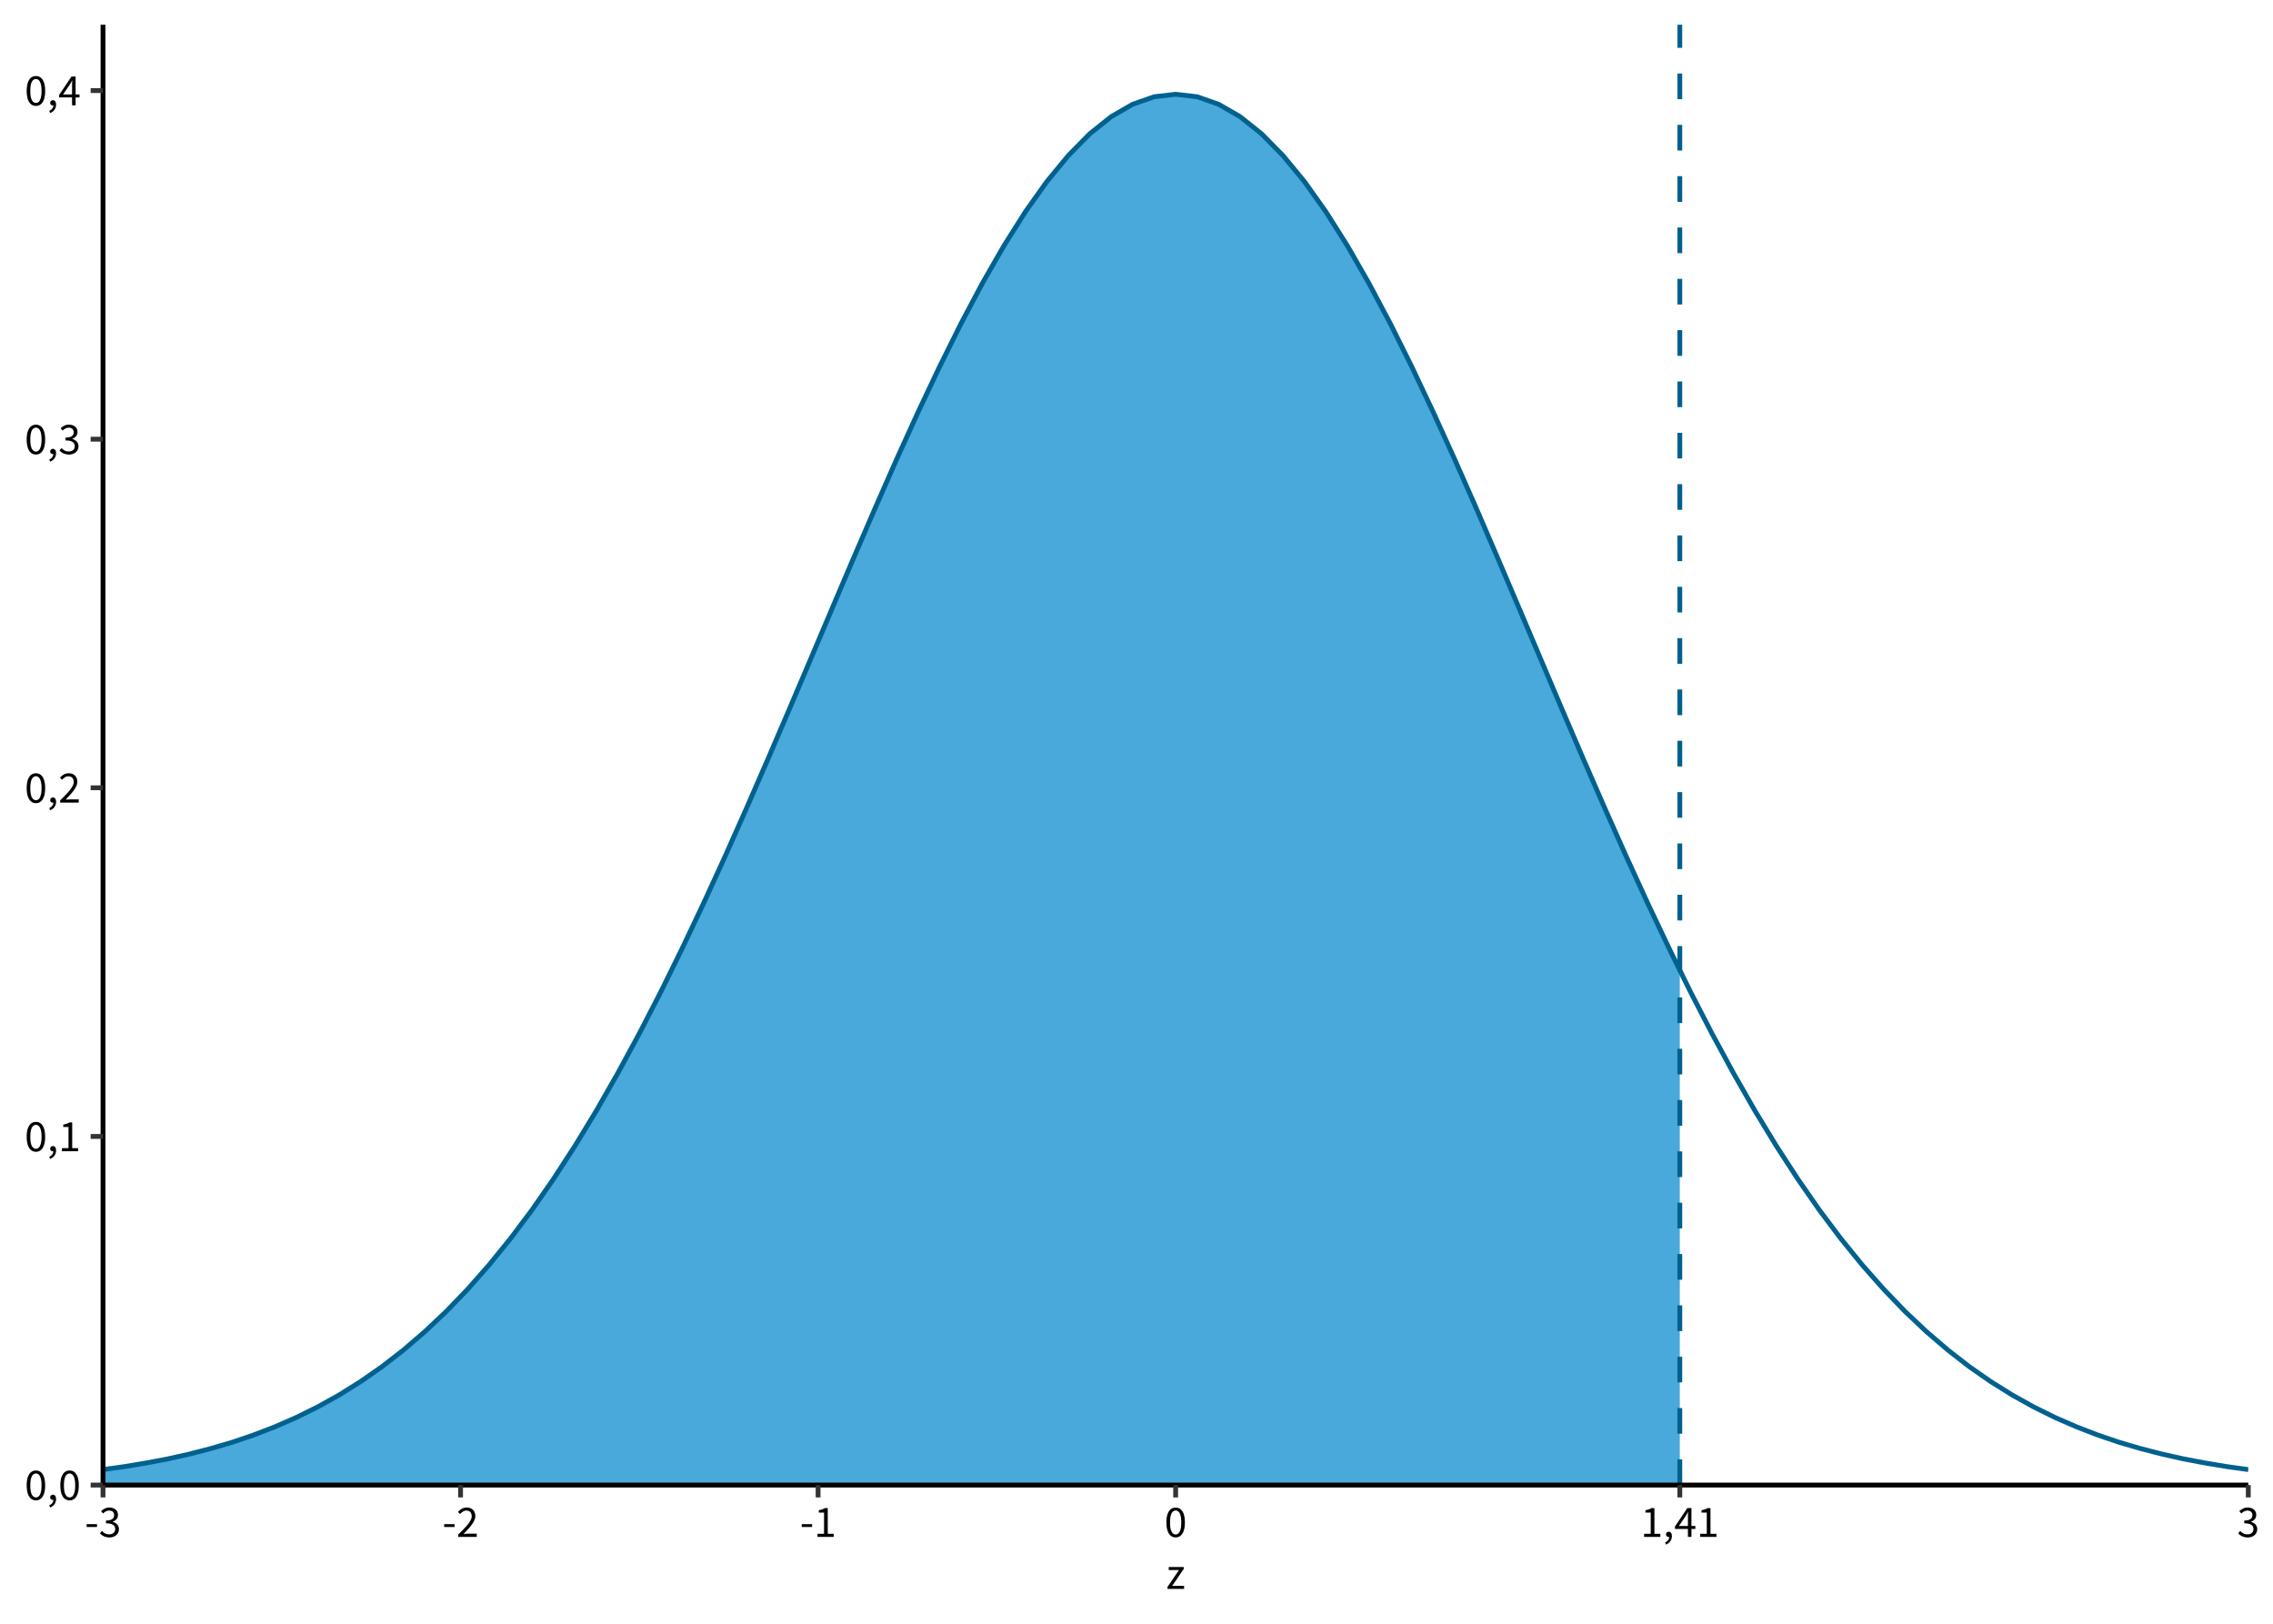 <?xml version='1.0' encoding='UTF-8' ?>
<svg xmlns='http://www.w3.org/2000/svg' xmlns:xlink='http://www.w3.org/1999/xlink' class='svglite' width='504.00pt' height='360.00pt' viewBox='0 0 504.00 360.00'>
<defs>
  <style type='text/css'><![CDATA[
    .svglite line, .svglite polyline, .svglite polygon, .svglite path, .svglite rect, .svglite circle {
      fill: none;
      stroke: #000000;
      stroke-linecap: round;
      stroke-linejoin: round;
      stroke-miterlimit: 10.00;
    }
  ]]></style>
</defs>
<rect width='100%' height='100%' style='stroke: none; fill: #FFFFFF;'/>
<defs>
  <clipPath id='cpMC4wMHw1MDQuMDB8MC4wMHwzNjAuMDA='>
    <rect x='0.00' y='0.00' width='504.00' height='360.00' />
  </clipPath>
</defs>
<g clip-path='url(#cpMC4wMHw1MDQuMDB8MC4wMHwzNjAuMDA=)'>
<rect x='0' y='0.00' width='504.00' height='360.00' style='stroke-width: 1.07; stroke: #FFFFFF; fill: #FFFFFF;' />
</g>
<defs>
  <clipPath id='cpMjIuODR8NDk4LjUyfDUuNDh8MzI5LjI1'>
    <rect x='22.84' y='5.48' width='475.68' height='323.77' />
  </clipPath>
</defs>
<g clip-path='url(#cpMjIuODR8NDk4LjUyfDUuNDh8MzI5LjI1)'>
<rect x='22.84' y='5.48' width='475.68' height='323.77' style='stroke-width: 1.07; stroke: none; fill: #FFFFFF;' />
<polygon points='22.84,325.82 26.34,325.34 29.83,324.80 33.33,324.20 36.83,323.52 40.32,322.77 43.82,321.93 47.31,321.00 50.81,319.97 54.31,318.84 57.80,317.58 61.30,316.20 64.80,314.68 68.29,313.02 71.79,311.20 75.28,309.22 78.78,307.07 82.28,304.73 85.77,302.20 89.27,299.47 92.77,296.52 96.26,293.35 99.76,289.95 103.25,286.31 106.75,282.43 110.25,278.29 113.74,273.90 117.24,269.24 120.74,264.32 124.23,259.13 127.73,253.68 131.22,247.96 134.72,241.97 138.22,235.73 141.71,229.23 145.21,222.49 148.71,215.52 152.20,208.33 155.70,200.93 159.19,193.35 162.69,185.60 166.19,177.70 169.68,169.67 173.18,161.55 176.68,153.36 180.17,145.12 183.67,136.88 187.16,128.65 190.66,120.48 194.16,112.40 197.65,104.45 201.15,96.65 204.65,89.05 208.14,81.69 211.64,74.59 215.13,67.81 218.63,61.36 222.13,55.28 225.62,49.62 229.12,44.39 232.62,39.62 236.11,35.35 239.61,31.60 243.10,28.38 246.60,25.72 250.10,23.63 253.59,22.13 257.09,21.21 260.59,20.90 264.08,21.18 267.58,22.06 271.07,23.54 274.57,25.59 278.07,28.22 281.56,31.41 285.06,35.14 288.56,39.38 292.05,44.12 295.55,49.32 299.04,54.97 302.54,61.02 306.04,67.45 309.53,74.22 313.03,81.29 316.53,88.65 320.02,96.23 323.52,104.02 327.01,111.96 330.51,120.04 334.01,128.21 337.50,136.43 341.00,144.67 344.50,152.91 347.99,161.11 351.49,169.23 354.98,177.26 358.48,185.17 361.98,192.93 365.47,200.53 368.97,207.93 372.47,215.14 372.47,329.25 368.97,329.25 365.47,329.25 361.98,329.25 358.48,329.25 354.98,329.25 351.49,329.25 347.99,329.25 344.50,329.25 341.00,329.25 337.50,329.25 334.01,329.25 330.51,329.25 327.01,329.25 323.52,329.25 320.02,329.25 316.53,329.25 313.03,329.25 309.53,329.25 306.04,329.25 302.54,329.25 299.04,329.25 295.55,329.25 292.05,329.25 288.56,329.25 285.06,329.25 281.56,329.25 278.07,329.25 274.57,329.25 271.07,329.25 267.58,329.25 264.08,329.25 260.59,329.25 257.09,329.25 253.59,329.25 250.10,329.25 246.60,329.25 243.10,329.25 239.61,329.25 236.11,329.25 232.62,329.25 229.12,329.25 225.62,329.25 222.13,329.25 218.63,329.25 215.13,329.25 211.64,329.25 208.14,329.25 204.65,329.25 201.15,329.25 197.65,329.25 194.16,329.25 190.66,329.25 187.16,329.25 183.67,329.25 180.17,329.25 176.68,329.25 173.18,329.25 169.68,329.25 166.19,329.25 162.69,329.25 159.19,329.25 155.70,329.25 152.20,329.25 148.71,329.25 145.21,329.25 141.71,329.25 138.22,329.25 134.72,329.25 131.22,329.25 127.73,329.25 124.23,329.25 120.74,329.25 117.24,329.25 113.74,329.25 110.25,329.25 106.75,329.25 103.25,329.25 99.76,329.25 96.26,329.25 92.77,329.25 89.27,329.25 85.77,329.25 82.28,329.25 78.78,329.25 75.28,329.25 71.79,329.25 68.29,329.25 64.80,329.25 61.30,329.25 57.80,329.25 54.31,329.25 50.81,329.25 47.31,329.25 43.82,329.25 40.32,329.25 36.83,329.25 33.33,329.25 29.83,329.25 26.34,329.25 22.84,329.25 ' style='stroke-width: 0.00; stroke: none; fill: #48A9DA;' />
<polyline points='22.84,325.82 26.34,325.34 29.83,324.80 33.33,324.20 36.83,323.52 40.32,322.77 43.82,321.93 47.31,321.00 50.81,319.97 54.31,318.84 57.80,317.58 61.30,316.20 64.80,314.68 68.29,313.02 71.79,311.20 75.28,309.22 78.78,307.07 82.28,304.73 85.77,302.20 89.27,299.47 92.77,296.52 96.26,293.35 99.76,289.95 103.25,286.31 106.75,282.43 110.25,278.29 113.74,273.90 117.24,269.24 120.74,264.32 124.23,259.13 127.73,253.68 131.22,247.96 134.72,241.97 138.22,235.73 141.71,229.23 145.21,222.49 148.71,215.52 152.20,208.33 155.70,200.93 159.19,193.35 162.69,185.60 166.19,177.70 169.68,169.67 173.18,161.55 176.68,153.36 180.17,145.12 183.67,136.88 187.16,128.65 190.66,120.48 194.16,112.40 197.65,104.45 201.15,96.65 204.65,89.05 208.14,81.69 211.64,74.59 215.13,67.81 218.63,61.36 222.13,55.28 225.62,49.62 229.12,44.39 232.62,39.62 236.11,35.35 239.61,31.60 243.10,28.38 246.60,25.72 250.10,23.63 253.59,22.13 257.09,21.21 260.59,20.90 264.08,21.18 267.58,22.06 271.07,23.54 274.57,25.59 278.07,28.22 281.56,31.41 285.06,35.14 288.56,39.38 292.05,44.12 295.55,49.32 299.04,54.97 302.54,61.02 306.04,67.45 309.53,74.22 313.03,81.29 316.53,88.65 320.02,96.23 323.52,104.02 327.01,111.96 330.51,120.04 334.01,128.21 337.50,136.43 341.00,144.67 344.50,152.91 347.99,161.11 351.49,169.23 354.98,177.26 358.48,185.17 361.98,192.93 365.47,200.53 368.97,207.93 372.47,215.14 ' style='stroke-width: 1.07; stroke: none;' />
<polyline points='372.47,329.25 368.97,329.25 365.47,329.25 361.98,329.25 358.48,329.25 354.98,329.25 351.49,329.25 347.99,329.25 344.50,329.25 341.00,329.25 337.50,329.25 334.01,329.25 330.51,329.25 327.01,329.25 323.52,329.25 320.02,329.25 316.53,329.25 313.03,329.25 309.53,329.25 306.04,329.25 302.54,329.25 299.04,329.25 295.55,329.25 292.05,329.25 288.56,329.25 285.06,329.25 281.56,329.25 278.07,329.25 274.57,329.25 271.07,329.25 267.58,329.25 264.08,329.25 260.59,329.25 257.09,329.25 253.59,329.25 250.10,329.25 246.60,329.25 243.10,329.25 239.61,329.25 236.11,329.25 232.62,329.25 229.12,329.25 225.62,329.25 222.13,329.25 218.63,329.25 215.13,329.25 211.64,329.25 208.14,329.25 204.65,329.25 201.15,329.25 197.65,329.25 194.16,329.25 190.66,329.25 187.16,329.25 183.67,329.25 180.17,329.25 176.68,329.25 173.18,329.25 169.68,329.25 166.19,329.25 162.69,329.25 159.19,329.25 155.70,329.25 152.20,329.25 148.71,329.25 145.21,329.25 141.71,329.25 138.22,329.25 134.72,329.25 131.22,329.25 127.73,329.25 124.23,329.25 120.74,329.25 117.24,329.25 113.74,329.25 110.25,329.25 106.75,329.25 103.25,329.25 99.76,329.25 96.26,329.25 92.77,329.25 89.27,329.25 85.77,329.25 82.28,329.25 78.78,329.25 75.28,329.25 71.79,329.25 68.29,329.25 64.80,329.25 61.30,329.25 57.80,329.25 54.31,329.25 50.81,329.25 47.31,329.25 43.82,329.25 40.32,329.25 36.83,329.25 33.33,329.25 29.83,329.25 26.34,329.25 22.84,329.25 ' style='stroke-width: 1.07; stroke: none;' />
<line x1='372.47' y1='329.25' x2='372.47' y2='5.48' style='stroke-width: 1.07; stroke: #00618F; stroke-dasharray: 5.69,5.69; stroke-linecap: butt;' />
<polyline points='22.84,325.82 27.60,325.16 32.35,324.37 37.11,323.47 41.87,322.41 46.62,321.19 51.38,319.80 56.14,318.19 60.90,316.36 65.65,314.29 70.41,311.94 75.17,309.30 79.92,306.33 84.68,303.02 89.44,299.33 94.19,295.25 98.95,290.76 103.71,285.82 108.46,280.43 113.22,274.57 117.98,268.23 122.73,261.39 127.49,254.06 132.25,246.23 137.00,237.92 141.76,229.14 146.52,219.91 151.27,210.26 156.03,200.22 160.79,189.84 165.54,179.16 170.30,168.24 175.06,157.15 179.82,145.96 184.57,134.75 189.33,123.59 194.09,112.56 198.84,101.77 203.60,91.30 208.36,81.25 213.11,71.69 217.87,62.73 222.63,54.45 227.38,46.93 232.14,40.24 236.90,34.47 241.65,29.65 246.41,25.85 251.17,23.11 255.92,21.45 260.68,20.90 265.44,21.45 270.19,23.11 274.95,25.85 279.71,29.65 284.46,34.47 289.22,40.24 293.98,46.93 298.74,54.45 303.49,62.73 308.25,71.69 313.01,81.25 317.76,91.30 322.52,101.77 327.28,112.56 332.03,123.59 336.79,134.75 341.55,145.96 346.30,157.15 351.06,168.24 355.82,179.16 360.57,189.84 365.33,200.22 370.09,210.26 374.84,219.91 379.60,229.14 384.36,237.92 389.11,246.23 393.87,254.06 398.63,261.39 403.38,268.23 408.14,274.57 412.90,280.43 417.66,285.82 422.41,290.76 427.17,295.25 431.93,299.33 436.68,303.02 441.44,306.33 446.20,309.30 450.95,311.94 455.71,314.29 460.47,316.36 465.22,318.19 469.98,319.80 474.74,321.19 479.49,322.41 484.25,323.47 489.01,324.37 493.76,325.16 498.52,325.82 ' style='stroke-width: 1.07; stroke: #00618F; stroke-linecap: butt;' />
</g>
<g clip-path='url(#cpMC4wMHw1MDQuMDB8MC4wMHwzNjAuMDA=)'>
<polyline points='22.84,329.25 22.84,5.48 ' style='stroke-width: 1.07; stroke-linecap: butt;' />
<path d='M 7.97 332.65 L 7.97 332.65 L 7.78 332.64 L 7.60 332.61 L 7.43 332.57 L 7.26 332.51 L 7.11 332.43 L 6.96 332.34 L 6.82 332.23 L 6.69 332.10 L 6.57 331.95 L 6.46 331.79 L 6.46 331.79 L 6.36 331.61 L 6.27 331.42 L 6.18 331.21 L 6.11 330.98 L 6.05 330.74 L 6.01 330.49 L 5.97 330.22 L 5.94 329.93 L 5.92 329.63 L 5.92 329.32 L 5.92 329.32 L 5.92 329.01 L 5.94 328.71 L 5.97 328.42 L 6.01 328.15 L 6.05 327.90 L 6.11 327.66 L 6.18 327.44 L 6.27 327.24 L 6.36 327.05 L 6.46 326.87 L 6.46 326.87 L 6.57 326.71 L 6.69 326.57 L 6.82 326.44 L 6.96 326.33 L 7.11 326.24 L 7.26 326.16 L 7.43 326.10 L 7.60 326.06 L 7.78 326.04 L 7.97 326.03 L 7.97 326.03 L 8.16 326.04 L 8.34 326.06 L 8.51 326.10 L 8.67 326.16 L 8.82 326.24 L 8.97 326.33 L 9.11 326.44 L 9.24 326.57 L 9.36 326.71 L 9.47 326.87 L 9.47 326.87 L 9.57 327.05 L 9.66 327.24 L 9.74 327.44 L 9.82 327.66 L 9.87 327.90 L 9.92 328.15 L 9.96 328.42 L 9.99 328.71 L 10.00 329.01 L 10.01 329.32 L 10.01 329.32 L 10.00 329.63 L 9.99 329.93 L 9.96 330.22 L 9.92 330.49 L 9.87 330.74 L 9.82 330.98 L 9.74 331.21 L 9.66 331.42 L 9.57 331.61 L 9.47 331.79 L 9.47 331.79 L 9.36 331.95 L 9.24 332.10 L 9.11 332.23 L 8.97 332.34 L 8.82 332.43 L 8.67 332.51 L 8.51 332.57 L 8.34 332.61 L 8.16 332.64 L 7.97 332.65 ZM 7.97 331.99 L 7.97 331.99 L 8.02 331.99 L 8.08 331.98 L 8.13 331.98 L 8.18 331.97 L 8.23 331.95 L 8.28 331.94 L 8.33 331.92 L 8.38 331.89 L 8.42 331.87 L 8.47 331.84 L 8.47 331.84 L 8.51 331.81 L 8.56 331.77 L 8.60 331.73 L 8.64 331.69 L 8.68 331.64 L 8.72 331.59 L 8.76 331.54 L 8.79 331.48 L 8.83 331.42 L 8.86 331.36 L 8.86 331.36 L 8.89 331.29 L 8.92 331.22 L 8.95 331.15 L 8.98 331.07 L 9.01 330.99 L 9.03 330.90 L 9.06 330.81 L 9.08 330.72 L 9.10 330.63 L 9.12 330.53 L 9.12 330.53 L 9.14 330.43 L 9.15 330.32 L 9.17 330.21 L 9.18 330.09 L 9.19 329.97 L 9.20 329.85 L 9.20 329.72 L 9.21 329.59 L 9.21 329.46 L 9.21 329.32 L 9.21 329.32 L 9.21 329.18 L 9.21 329.05 L 9.20 328.92 L 9.20 328.79 L 9.19 328.67 L 9.18 328.55 L 9.17 328.44 L 9.15 328.33 L 9.14 328.22 L 9.12 328.12 L 9.12 328.12 L 9.10 328.02 L 9.08 327.93 L 9.06 327.84 L 9.03 327.75 L 9.01 327.67 L 8.98 327.59 L 8.95 327.51 L 8.92 327.44 L 8.89 327.37 L 8.86 327.31 L 8.86 327.31 L 8.83 327.25 L 8.79 327.19 L 8.76 327.13 L 8.72 327.08 L 8.68 327.03 L 8.64 326.99 L 8.60 326.94 L 8.56 326.91 L 8.51 326.87 L 8.47 326.84 L 8.47 326.84 L 8.42 326.81 L 8.38 326.79 L 8.33 326.76 L 8.28 326.74 L 8.23 326.73 L 8.18 326.71 L 8.13 326.70 L 8.08 326.70 L 8.02 326.69 L 7.97 326.69 L 7.97 326.69 L 7.91 326.69 L 7.86 326.70 L 7.81 326.70 L 7.75 326.71 L 7.70 326.73 L 7.65 326.74 L 7.60 326.76 L 7.55 326.79 L 7.51 326.81 L 7.46 326.84 L 7.46 326.84 L 7.41 326.87 L 7.37 326.91 L 7.33 326.94 L 7.29 326.99 L 7.24 327.03 L 7.21 327.08 L 7.17 327.13 L 7.13 327.19 L 7.09 327.25 L 7.06 327.31 L 7.06 327.31 L 7.03 327.37 L 7.00 327.44 L 6.97 327.51 L 6.94 327.59 L 6.92 327.67 L 6.89 327.75 L 6.87 327.84 L 6.85 327.93 L 6.83 328.02 L 6.81 328.12 L 6.81 328.12 L 6.79 328.22 L 6.78 328.33 L 6.76 328.44 L 6.75 328.55 L 6.74 328.67 L 6.73 328.79 L 6.73 328.92 L 6.72 329.05 L 6.72 329.18 L 6.72 329.32 L 6.72 329.32 L 6.72 329.59 L 6.73 329.85 L 6.75 330.09 L 6.77 330.32 L 6.80 330.53 L 6.84 330.73 L 6.89 330.91 L 6.94 331.07 L 6.99 331.22 L 7.06 331.36 L 7.06 331.36 L 7.13 331.48 L 7.21 331.59 L 7.29 331.68 L 7.37 331.76 L 7.46 331.83 L 7.56 331.89 L 7.65 331.93 L 7.75 331.96 L 7.86 331.98 L 7.97 331.99 Z' style='fill-rule: evenodd; fill: #000000; stroke-width: 0.75; stroke: none;' />
<path d='M 11.12 334.23 L 10.92 333.75 L 10.92 333.75 L 11.00 333.71 L 11.08 333.67 L 11.16 333.62 L 11.23 333.58 L 11.30 333.53 L 11.37 333.47 L 11.43 333.42 L 11.49 333.36 L 11.54 333.30 L 11.59 333.24 L 11.59 333.24 L 11.63 333.18 L 11.68 333.11 L 11.71 333.05 L 11.74 332.98 L 11.77 332.91 L 11.79 332.83 L 11.80 332.76 L 11.81 332.69 L 11.82 332.61 L 11.82 332.53 L 11.82 332.53 L 11.81 332.53 L 11.81 332.53 L 11.80 332.53 L 11.79 332.54 L 11.78 332.54 L 11.77 332.54 L 11.76 332.54 L 11.75 332.54 L 11.73 332.54 L 11.72 332.54 L 11.72 332.54 L 11.67 332.54 L 11.63 332.53 L 11.58 332.53 L 11.54 332.52 L 11.49 332.50 L 11.45 332.49 L 11.41 332.47 L 11.37 332.45 L 11.34 332.43 L 11.30 332.40 L 11.30 332.40 L 11.27 332.37 L 11.24 332.33 L 11.21 332.30 L 11.19 332.26 L 11.17 332.22 L 11.16 332.17 L 11.14 332.13 L 11.14 332.08 L 11.13 332.02 L 11.13 331.97 L 11.13 331.97 L 11.13 331.92 L 11.14 331.87 L 11.15 331.82 L 11.16 331.77 L 11.17 331.73 L 11.19 331.69 L 11.22 331.65 L 11.24 331.61 L 11.28 331.58 L 11.31 331.55 L 11.31 331.55 L 11.35 331.52 L 11.38 331.49 L 11.42 331.47 L 11.46 331.45 L 11.51 331.43 L 11.55 331.41 L 11.60 331.40 L 11.64 331.40 L 11.69 331.39 L 11.74 331.39 L 11.74 331.39 L 11.80 331.39 L 11.86 331.40 L 11.92 331.41 L 11.97 331.43 L 12.02 331.45 L 12.07 331.48 L 12.12 331.52 L 12.16 331.56 L 12.20 331.60 L 12.24 331.65 L 12.24 331.65 L 12.28 331.70 L 12.31 331.76 L 12.34 331.82 L 12.36 331.89 L 12.38 331.96 L 12.40 332.03 L 12.41 332.11 L 12.42 332.19 L 12.43 332.27 L 12.43 332.36 L 12.43 332.36 L 12.43 332.49 L 12.42 332.61 L 12.40 332.73 L 12.37 332.85 L 12.34 332.97 L 12.30 333.08 L 12.26 333.19 L 12.21 333.29 L 12.15 333.39 L 12.08 333.49 L 12.08 333.49 L 12.01 333.58 L 11.93 333.67 L 11.85 333.76 L 11.76 333.84 L 11.66 333.91 L 11.57 333.99 L 11.46 334.05 L 11.35 334.12 L 11.24 334.18 L 11.12 334.23 Z' style='fill-rule: evenodd; fill: #000000; stroke-width: 0.75; stroke: none;' />
<path d='M 15.43 332.65 L 15.43 332.65 L 15.24 332.64 L 15.06 332.61 L 14.89 332.57 L 14.72 332.51 L 14.57 332.43 L 14.42 332.34 L 14.28 332.23 L 14.15 332.10 L 14.03 331.95 L 13.92 331.79 L 13.92 331.79 L 13.82 331.61 L 13.73 331.42 L 13.64 331.21 L 13.57 330.98 L 13.51 330.74 L 13.47 330.49 L 13.43 330.22 L 13.40 329.93 L 13.38 329.63 L 13.38 329.32 L 13.38 329.32 L 13.38 329.01 L 13.40 328.71 L 13.43 328.42 L 13.47 328.15 L 13.51 327.90 L 13.57 327.66 L 13.64 327.44 L 13.73 327.24 L 13.82 327.05 L 13.92 326.87 L 13.92 326.87 L 14.03 326.71 L 14.15 326.57 L 14.28 326.44 L 14.42 326.33 L 14.57 326.24 L 14.72 326.16 L 14.89 326.10 L 15.06 326.06 L 15.24 326.04 L 15.43 326.03 L 15.43 326.03 L 15.62 326.04 L 15.80 326.06 L 15.97 326.10 L 16.13 326.16 L 16.28 326.24 L 16.43 326.33 L 16.57 326.44 L 16.70 326.57 L 16.82 326.71 L 16.93 326.87 L 16.93 326.87 L 17.03 327.05 L 17.12 327.24 L 17.20 327.44 L 17.28 327.66 L 17.33 327.90 L 17.38 328.15 L 17.42 328.42 L 17.45 328.71 L 17.46 329.01 L 17.47 329.32 L 17.47 329.32 L 17.46 329.63 L 17.45 329.93 L 17.42 330.22 L 17.38 330.49 L 17.33 330.74 L 17.28 330.98 L 17.20 331.21 L 17.12 331.42 L 17.03 331.61 L 16.93 331.79 L 16.93 331.79 L 16.82 331.95 L 16.70 332.10 L 16.57 332.23 L 16.43 332.34 L 16.28 332.43 L 16.13 332.51 L 15.97 332.57 L 15.80 332.61 L 15.62 332.64 L 15.43 332.65 ZM 15.43 331.99 L 15.43 331.99 L 15.48 331.99 L 15.54 331.98 L 15.59 331.98 L 15.64 331.97 L 15.69 331.95 L 15.74 331.94 L 15.79 331.92 L 15.84 331.89 L 15.88 331.87 L 15.93 331.84 L 15.93 331.84 L 15.97 331.81 L 16.02 331.77 L 16.06 331.73 L 16.10 331.69 L 16.14 331.64 L 16.18 331.59 L 16.22 331.54 L 16.25 331.48 L 16.29 331.42 L 16.32 331.36 L 16.32 331.36 L 16.35 331.29 L 16.38 331.22 L 16.41 331.15 L 16.44 331.07 L 16.47 330.99 L 16.49 330.90 L 16.52 330.81 L 16.54 330.72 L 16.56 330.63 L 16.58 330.53 L 16.58 330.53 L 16.60 330.43 L 16.61 330.32 L 16.63 330.21 L 16.64 330.09 L 16.65 329.97 L 16.66 329.85 L 16.66 329.72 L 16.67 329.59 L 16.67 329.46 L 16.67 329.32 L 16.67 329.32 L 16.67 329.18 L 16.67 329.05 L 16.66 328.92 L 16.66 328.79 L 16.65 328.67 L 16.64 328.55 L 16.63 328.44 L 16.61 328.33 L 16.60 328.22 L 16.58 328.12 L 16.58 328.12 L 16.56 328.02 L 16.54 327.93 L 16.52 327.84 L 16.49 327.75 L 16.47 327.67 L 16.44 327.59 L 16.41 327.51 L 16.38 327.44 L 16.35 327.37 L 16.32 327.31 L 16.32 327.31 L 16.29 327.25 L 16.25 327.19 L 16.22 327.13 L 16.18 327.08 L 16.14 327.03 L 16.10 326.99 L 16.06 326.94 L 16.02 326.91 L 15.97 326.87 L 15.93 326.84 L 15.93 326.84 L 15.88 326.81 L 15.84 326.79 L 15.79 326.76 L 15.74 326.74 L 15.69 326.73 L 15.64 326.71 L 15.59 326.70 L 15.54 326.70 L 15.48 326.69 L 15.43 326.69 L 15.43 326.69 L 15.37 326.69 L 15.32 326.70 L 15.27 326.70 L 15.21 326.71 L 15.16 326.73 L 15.11 326.74 L 15.06 326.76 L 15.01 326.79 L 14.97 326.81 L 14.92 326.84 L 14.92 326.84 L 14.87 326.87 L 14.83 326.91 L 14.79 326.94 L 14.75 326.99 L 14.70 327.03 L 14.67 327.08 L 14.63 327.13 L 14.59 327.19 L 14.55 327.25 L 14.52 327.31 L 14.52 327.31 L 14.49 327.37 L 14.46 327.44 L 14.43 327.51 L 14.40 327.59 L 14.38 327.67 L 14.35 327.75 L 14.33 327.84 L 14.31 327.93 L 14.29 328.02 L 14.27 328.12 L 14.27 328.12 L 14.25 328.22 L 14.24 328.33 L 14.22 328.44 L 14.21 328.55 L 14.20 328.67 L 14.19 328.79 L 14.19 328.92 L 14.18 329.05 L 14.18 329.18 L 14.18 329.32 L 14.18 329.32 L 14.18 329.59 L 14.19 329.85 L 14.21 330.09 L 14.23 330.32 L 14.26 330.53 L 14.30 330.73 L 14.35 330.91 L 14.40 331.07 L 14.45 331.22 L 14.52 331.36 L 14.52 331.36 L 14.59 331.48 L 14.67 331.59 L 14.75 331.68 L 14.83 331.76 L 14.92 331.83 L 15.02 331.89 L 15.11 331.93 L 15.21 331.96 L 15.32 331.98 L 15.43 331.99 Z' style='fill-rule: evenodd; fill: #000000; stroke-width: 0.75; stroke: none;' />
<path d='M 7.97 255.36 L 7.97 255.36 L 7.78 255.35 L 7.60 255.32 L 7.43 255.28 L 7.26 255.22 L 7.11 255.14 L 6.96 255.05 L 6.82 254.94 L 6.69 254.81 L 6.57 254.66 L 6.46 254.50 L 6.46 254.50 L 6.36 254.32 L 6.27 254.12 L 6.18 253.91 L 6.11 253.69 L 6.05 253.45 L 6.01 253.19 L 5.97 252.93 L 5.94 252.64 L 5.92 252.34 L 5.92 252.03 L 5.92 252.03 L 5.92 251.71 L 5.94 251.41 L 5.97 251.13 L 6.01 250.86 L 6.05 250.61 L 6.11 250.37 L 6.18 250.15 L 6.27 249.94 L 6.36 249.75 L 6.46 249.58 L 6.46 249.58 L 6.57 249.42 L 6.69 249.27 L 6.82 249.15 L 6.96 249.04 L 7.11 248.95 L 7.26 248.87 L 7.43 248.81 L 7.60 248.77 L 7.78 248.75 L 7.97 248.74 L 7.97 248.74 L 8.16 248.75 L 8.34 248.77 L 8.51 248.81 L 8.67 248.87 L 8.82 248.95 L 8.97 249.04 L 9.11 249.15 L 9.24 249.27 L 9.36 249.42 L 9.47 249.58 L 9.47 249.58 L 9.57 249.75 L 9.66 249.94 L 9.74 250.15 L 9.82 250.37 L 9.87 250.61 L 9.92 250.86 L 9.96 251.13 L 9.99 251.41 L 10.00 251.71 L 10.01 252.03 L 10.01 252.03 L 10.00 252.34 L 9.99 252.64 L 9.96 252.93 L 9.92 253.19 L 9.87 253.45 L 9.82 253.69 L 9.74 253.91 L 9.66 254.12 L 9.57 254.32 L 9.47 254.50 L 9.47 254.50 L 9.36 254.66 L 9.24 254.81 L 9.11 254.94 L 8.97 255.05 L 8.82 255.14 L 8.67 255.22 L 8.51 255.28 L 8.34 255.32 L 8.16 255.35 L 7.97 255.36 ZM 7.97 254.70 L 7.97 254.70 L 8.02 254.70 L 8.08 254.69 L 8.13 254.68 L 8.18 254.67 L 8.23 254.66 L 8.28 254.64 L 8.33 254.62 L 8.38 254.60 L 8.42 254.58 L 8.47 254.55 L 8.47 254.55 L 8.51 254.51 L 8.56 254.48 L 8.60 254.44 L 8.64 254.39 L 8.68 254.35 L 8.72 254.30 L 8.76 254.24 L 8.79 254.19 L 8.83 254.13 L 8.86 254.07 L 8.86 254.07 L 8.89 254.00 L 8.92 253.93 L 8.95 253.85 L 8.98 253.78 L 9.01 253.69 L 9.03 253.61 L 9.06 253.52 L 9.08 253.43 L 9.10 253.34 L 9.12 253.24 L 9.12 253.24 L 9.14 253.13 L 9.15 253.03 L 9.17 252.91 L 9.18 252.80 L 9.19 252.68 L 9.20 252.56 L 9.20 252.43 L 9.21 252.30 L 9.21 252.16 L 9.21 252.03 L 9.21 252.03 L 9.21 251.89 L 9.21 251.75 L 9.20 251.62 L 9.20 251.50 L 9.19 251.38 L 9.18 251.26 L 9.17 251.14 L 9.15 251.03 L 9.14 250.93 L 9.12 250.83 L 9.12 250.83 L 9.10 250.73 L 9.08 250.63 L 9.06 250.54 L 9.03 250.46 L 9.01 250.37 L 8.98 250.30 L 8.95 250.22 L 8.92 250.15 L 8.89 250.08 L 8.86 250.02 L 8.86 250.02 L 8.83 249.95 L 8.79 249.90 L 8.76 249.84 L 8.72 249.79 L 8.68 249.74 L 8.64 249.69 L 8.60 249.65 L 8.56 249.61 L 8.51 249.58 L 8.47 249.55 L 8.47 249.55 L 8.42 249.52 L 8.38 249.49 L 8.33 249.47 L 8.28 249.45 L 8.23 249.43 L 8.18 249.42 L 8.13 249.41 L 8.08 249.40 L 8.02 249.40 L 7.97 249.40 L 7.97 249.40 L 7.91 249.40 L 7.86 249.40 L 7.81 249.41 L 7.75 249.42 L 7.70 249.43 L 7.65 249.45 L 7.60 249.47 L 7.55 249.49 L 7.51 249.52 L 7.46 249.55 L 7.46 249.55 L 7.41 249.58 L 7.37 249.61 L 7.33 249.65 L 7.29 249.69 L 7.24 249.74 L 7.21 249.79 L 7.17 249.84 L 7.13 249.90 L 7.09 249.95 L 7.06 250.02 L 7.06 250.02 L 7.03 250.08 L 7.00 250.15 L 6.97 250.22 L 6.94 250.30 L 6.92 250.37 L 6.89 250.46 L 6.87 250.54 L 6.85 250.63 L 6.83 250.73 L 6.81 250.83 L 6.81 250.83 L 6.79 250.93 L 6.78 251.03 L 6.76 251.14 L 6.75 251.26 L 6.74 251.38 L 6.73 251.50 L 6.73 251.62 L 6.72 251.75 L 6.72 251.89 L 6.72 252.03 L 6.72 252.03 L 6.72 252.30 L 6.73 252.56 L 6.75 252.80 L 6.77 253.03 L 6.80 253.24 L 6.84 253.43 L 6.89 253.61 L 6.94 253.78 L 6.99 253.93 L 7.06 254.07 L 7.06 254.07 L 7.13 254.19 L 7.21 254.29 L 7.29 254.39 L 7.37 254.47 L 7.46 254.54 L 7.56 254.60 L 7.65 254.64 L 7.75 254.67 L 7.86 254.69 L 7.97 254.70 Z' style='fill-rule: evenodd; fill: #000000; stroke-width: 0.75; stroke: none;' />
<path d='M 11.12 256.94 L 10.92 256.46 L 10.92 256.46 L 11.00 256.42 L 11.08 256.38 L 11.16 256.33 L 11.23 256.28 L 11.30 256.23 L 11.37 256.18 L 11.43 256.13 L 11.49 256.07 L 11.54 256.01 L 11.59 255.95 L 11.59 255.95 L 11.63 255.88 L 11.68 255.82 L 11.71 255.75 L 11.74 255.68 L 11.77 255.61 L 11.79 255.54 L 11.80 255.47 L 11.81 255.39 L 11.82 255.32 L 11.82 255.24 L 11.82 255.24 L 11.81 255.24 L 11.81 255.24 L 11.80 255.24 L 11.79 255.24 L 11.78 255.24 L 11.77 255.25 L 11.76 255.25 L 11.75 255.25 L 11.73 255.25 L 11.72 255.25 L 11.72 255.25 L 11.67 255.25 L 11.63 255.24 L 11.58 255.23 L 11.54 255.22 L 11.49 255.21 L 11.45 255.20 L 11.41 255.18 L 11.37 255.16 L 11.34 255.13 L 11.30 255.11 L 11.30 255.11 L 11.27 255.08 L 11.24 255.04 L 11.21 255.01 L 11.19 254.97 L 11.17 254.92 L 11.16 254.88 L 11.14 254.83 L 11.14 254.78 L 11.13 254.73 L 11.13 254.68 L 11.13 254.68 L 11.13 254.62 L 11.14 254.57 L 11.15 254.53 L 11.16 254.48 L 11.17 254.44 L 11.19 254.40 L 11.22 254.36 L 11.24 254.32 L 11.28 254.29 L 11.31 254.26 L 11.31 254.26 L 11.35 254.23 L 11.38 254.20 L 11.42 254.18 L 11.46 254.15 L 11.51 254.14 L 11.55 254.12 L 11.60 254.11 L 11.64 254.10 L 11.69 254.10 L 11.74 254.10 L 11.74 254.10 L 11.80 254.10 L 11.86 254.11 L 11.92 254.12 L 11.97 254.14 L 12.02 254.16 L 12.07 254.19 L 12.12 254.22 L 12.16 254.26 L 12.20 254.31 L 12.24 254.36 L 12.24 254.36 L 12.28 254.41 L 12.31 254.47 L 12.34 254.53 L 12.36 254.60 L 12.38 254.66 L 12.40 254.74 L 12.41 254.81 L 12.42 254.89 L 12.43 254.98 L 12.43 255.07 L 12.43 255.07 L 12.43 255.20 L 12.42 255.32 L 12.40 255.44 L 12.37 255.56 L 12.34 255.67 L 12.30 255.79 L 12.26 255.89 L 12.21 256.00 L 12.15 256.10 L 12.08 256.20 L 12.08 256.20 L 12.01 256.29 L 11.93 256.38 L 11.85 256.47 L 11.76 256.55 L 11.66 256.62 L 11.57 256.69 L 11.46 256.76 L 11.35 256.82 L 11.24 256.88 L 11.12 256.94 Z' style='fill-rule: evenodd; fill: #000000; stroke-width: 0.75; stroke: none;' />
<path d='M 13.73 255.24 L 13.73 254.56 L 15.19 254.56 L 15.19 249.86 L 14.03 249.86 L 14.03 249.33 L 14.03 249.33 L 14.12 249.31 L 14.20 249.29 L 14.28 249.28 L 14.36 249.26 L 14.44 249.24 L 14.51 249.22 L 14.59 249.20 L 14.66 249.18 L 14.72 249.16 L 14.79 249.14 L 14.79 249.14 L 14.85 249.11 L 14.92 249.09 L 14.98 249.06 L 15.04 249.03 L 15.10 249.01 L 15.16 248.98 L 15.22 248.95 L 15.27 248.92 L 15.33 248.89 L 15.38 248.86 L 16.01 248.86 L 16.01 254.56 L 17.33 254.56 L 17.33 255.24 L 13.73 255.24 Z' style='fill-rule: evenodd; fill: #000000; stroke-width: 0.75; stroke: none;' />
<path d='M 7.97 178.06 L 7.97 178.06 L 7.78 178.06 L 7.60 178.03 L 7.43 177.99 L 7.26 177.93 L 7.11 177.85 L 6.96 177.75 L 6.82 177.64 L 6.69 177.51 L 6.57 177.37 L 6.46 177.20 L 6.46 177.20 L 6.36 177.02 L 6.27 176.83 L 6.18 176.62 L 6.11 176.40 L 6.05 176.16 L 6.01 175.90 L 5.97 175.63 L 5.94 175.35 L 5.92 175.05 L 5.92 174.73 L 5.92 174.73 L 5.92 174.42 L 5.94 174.12 L 5.97 173.84 L 6.01 173.57 L 6.05 173.32 L 6.11 173.08 L 6.18 172.86 L 6.27 172.65 L 6.36 172.46 L 6.46 172.28 L 6.46 172.28 L 6.57 172.12 L 6.69 171.98 L 6.82 171.86 L 6.96 171.75 L 7.11 171.65 L 7.26 171.58 L 7.43 171.52 L 7.60 171.48 L 7.78 171.45 L 7.97 171.44 L 7.97 171.44 L 8.16 171.45 L 8.34 171.48 L 8.51 171.52 L 8.67 171.58 L 8.82 171.65 L 8.97 171.75 L 9.11 171.86 L 9.24 171.98 L 9.36 172.12 L 9.47 172.28 L 9.47 172.28 L 9.57 172.46 L 9.66 172.65 L 9.74 172.86 L 9.82 173.08 L 9.87 173.32 L 9.92 173.57 L 9.96 173.84 L 9.99 174.12 L 10.00 174.42 L 10.01 174.73 L 10.01 174.73 L 10.00 175.05 L 9.99 175.35 L 9.96 175.63 L 9.92 175.90 L 9.87 176.16 L 9.82 176.40 L 9.74 176.62 L 9.66 176.83 L 9.57 177.02 L 9.47 177.20 L 9.47 177.20 L 9.36 177.37 L 9.24 177.51 L 9.11 177.64 L 8.97 177.75 L 8.82 177.85 L 8.67 177.93 L 8.51 177.99 L 8.34 178.03 L 8.16 178.06 L 7.97 178.06 ZM 7.97 177.40 L 7.97 177.40 L 8.02 177.40 L 8.08 177.40 L 8.13 177.39 L 8.18 177.38 L 8.23 177.37 L 8.28 177.35 L 8.33 177.33 L 8.38 177.31 L 8.42 177.28 L 8.47 177.25 L 8.47 177.25 L 8.51 177.22 L 8.56 177.18 L 8.60 177.14 L 8.64 177.10 L 8.68 177.05 L 8.72 177.00 L 8.76 176.95 L 8.79 176.90 L 8.83 176.84 L 8.86 176.77 L 8.86 176.77 L 8.89 176.71 L 8.92 176.64 L 8.95 176.56 L 8.98 176.48 L 9.01 176.40 L 9.03 176.32 L 9.06 176.23 L 9.08 176.14 L 9.10 176.04 L 9.12 175.94 L 9.12 175.94 L 9.14 175.84 L 9.15 175.73 L 9.17 175.62 L 9.18 175.51 L 9.19 175.39 L 9.20 175.26 L 9.20 175.14 L 9.21 175.01 L 9.21 174.87 L 9.21 174.73 L 9.21 174.73 L 9.21 174.60 L 9.21 174.46 L 9.20 174.33 L 9.20 174.21 L 9.19 174.08 L 9.18 173.97 L 9.17 173.85 L 9.15 173.74 L 9.14 173.64 L 9.12 173.53 L 9.12 173.53 L 9.10 173.44 L 9.08 173.34 L 9.06 173.25 L 9.03 173.16 L 9.01 173.08 L 8.98 173.00 L 8.95 172.93 L 8.92 172.86 L 8.89 172.79 L 8.86 172.72 L 8.86 172.72 L 8.83 172.66 L 8.79 172.60 L 8.76 172.55 L 8.72 172.50 L 8.68 172.45 L 8.64 172.40 L 8.60 172.36 L 8.56 172.32 L 8.51 172.29 L 8.47 172.25 L 8.47 172.25 L 8.42 172.23 L 8.38 172.20 L 8.33 172.18 L 8.28 172.16 L 8.23 172.14 L 8.18 172.13 L 8.13 172.12 L 8.08 172.11 L 8.02 172.11 L 7.97 172.10 L 7.97 172.10 L 7.91 172.11 L 7.86 172.11 L 7.81 172.12 L 7.75 172.13 L 7.70 172.14 L 7.65 172.16 L 7.60 172.18 L 7.55 172.20 L 7.51 172.23 L 7.46 172.25 L 7.46 172.25 L 7.41 172.29 L 7.37 172.32 L 7.33 172.36 L 7.29 172.40 L 7.24 172.45 L 7.21 172.50 L 7.17 172.55 L 7.13 172.60 L 7.09 172.66 L 7.06 172.72 L 7.06 172.72 L 7.03 172.79 L 7.00 172.86 L 6.97 172.93 L 6.94 173.00 L 6.92 173.08 L 6.89 173.16 L 6.87 173.25 L 6.85 173.34 L 6.83 173.44 L 6.81 173.53 L 6.81 173.53 L 6.79 173.64 L 6.78 173.74 L 6.76 173.85 L 6.75 173.97 L 6.74 174.08 L 6.73 174.21 L 6.73 174.33 L 6.72 174.46 L 6.72 174.60 L 6.72 174.73 L 6.72 174.73 L 6.72 175.01 L 6.73 175.26 L 6.75 175.51 L 6.77 175.73 L 6.80 175.94 L 6.84 176.14 L 6.89 176.32 L 6.94 176.49 L 6.99 176.64 L 7.06 176.77 L 7.06 176.77 L 7.13 176.89 L 7.21 177.00 L 7.29 177.10 L 7.37 177.18 L 7.46 177.25 L 7.56 177.30 L 7.65 177.35 L 7.75 177.38 L 7.86 177.40 L 7.97 177.40 Z' style='fill-rule: evenodd; fill: #000000; stroke-width: 0.75; stroke: none;' />
<path d='M 11.12 179.64 L 10.92 179.16 L 10.92 179.16 L 11.00 179.13 L 11.08 179.08 L 11.16 179.04 L 11.23 178.99 L 11.30 178.94 L 11.37 178.89 L 11.43 178.83 L 11.49 178.78 L 11.54 178.72 L 11.59 178.65 L 11.59 178.65 L 11.63 178.59 L 11.68 178.53 L 11.71 178.46 L 11.74 178.39 L 11.77 178.32 L 11.79 178.25 L 11.80 178.18 L 11.81 178.10 L 11.82 178.02 L 11.82 177.94 L 11.82 177.94 L 11.81 177.95 L 11.81 177.95 L 11.80 177.95 L 11.79 177.95 L 11.78 177.95 L 11.77 177.95 L 11.76 177.95 L 11.75 177.95 L 11.73 177.95 L 11.72 177.95 L 11.72 177.95 L 11.67 177.95 L 11.63 177.95 L 11.58 177.94 L 11.54 177.93 L 11.49 177.92 L 11.45 177.90 L 11.41 177.89 L 11.37 177.86 L 11.34 177.84 L 11.30 177.81 L 11.30 177.81 L 11.27 177.78 L 11.24 177.75 L 11.21 177.71 L 11.19 177.67 L 11.17 177.63 L 11.16 177.59 L 11.14 177.54 L 11.14 177.49 L 11.13 177.44 L 11.13 177.38 L 11.13 177.38 L 11.13 177.33 L 11.14 177.28 L 11.15 177.23 L 11.16 177.19 L 11.17 177.14 L 11.19 177.10 L 11.22 177.07 L 11.24 177.03 L 11.28 177.00 L 11.31 176.96 L 11.31 176.96 L 11.35 176.93 L 11.38 176.91 L 11.42 176.88 L 11.46 176.86 L 11.51 176.84 L 11.55 176.83 L 11.60 176.82 L 11.64 176.81 L 11.69 176.81 L 11.74 176.80 L 11.74 176.80 L 11.80 176.81 L 11.86 176.81 L 11.92 176.83 L 11.97 176.85 L 12.02 176.87 L 12.07 176.90 L 12.12 176.93 L 12.16 176.97 L 12.20 177.02 L 12.24 177.06 L 12.24 177.06 L 12.28 177.12 L 12.31 177.18 L 12.34 177.24 L 12.36 177.30 L 12.38 177.37 L 12.40 177.44 L 12.41 177.52 L 12.42 177.60 L 12.43 177.69 L 12.43 177.77 L 12.43 177.77 L 12.43 177.90 L 12.42 178.03 L 12.40 178.15 L 12.37 178.27 L 12.34 178.38 L 12.30 178.49 L 12.26 178.60 L 12.21 178.71 L 12.15 178.81 L 12.08 178.90 L 12.08 178.90 L 12.01 179.00 L 11.93 179.09 L 11.85 179.17 L 11.76 179.25 L 11.66 179.33 L 11.57 179.40 L 11.46 179.47 L 11.35 179.53 L 11.24 179.59 L 11.12 179.64 Z' style='fill-rule: evenodd; fill: #000000; stroke-width: 0.75; stroke: none;' />
<path d='M 13.34 177.94 L 13.34 177.45 L 13.34 177.45 L 13.48 177.31 L 13.62 177.17 L 13.76 177.04 L 13.89 176.90 L 14.02 176.77 L 14.15 176.64 L 14.27 176.52 L 14.39 176.39 L 14.51 176.27 L 14.62 176.15 L 14.62 176.15 L 14.73 176.04 L 14.84 175.93 L 14.94 175.81 L 15.04 175.70 L 15.13 175.60 L 15.23 175.49 L 15.32 175.39 L 15.40 175.28 L 15.48 175.18 L 15.56 175.08 L 15.56 175.08 L 15.63 174.99 L 15.70 174.89 L 15.77 174.79 L 15.83 174.70 L 15.89 174.61 L 15.95 174.52 L 16.00 174.43 L 16.05 174.34 L 16.10 174.26 L 16.14 174.17 L 16.14 174.17 L 16.18 174.09 L 16.21 174.01 L 16.24 173.93 L 16.27 173.84 L 16.29 173.76 L 16.31 173.68 L 16.32 173.60 L 16.33 173.52 L 16.34 173.44 L 16.34 173.36 L 16.34 173.36 L 16.34 173.26 L 16.33 173.15 L 16.31 173.05 L 16.29 172.96 L 16.26 172.86 L 16.23 172.78 L 16.19 172.69 L 16.15 172.61 L 16.10 172.54 L 16.04 172.46 L 16.04 172.46 L 15.98 172.40 L 15.91 172.34 L 15.83 172.29 L 15.75 172.24 L 15.66 172.20 L 15.57 172.17 L 15.47 172.15 L 15.36 172.13 L 15.25 172.12 L 15.13 172.11 L 15.13 172.11 L 15.05 172.12 L 14.97 172.12 L 14.89 172.14 L 14.82 172.15 L 14.74 172.17 L 14.67 172.20 L 14.60 172.23 L 14.53 172.26 L 14.46 172.30 L 14.39 172.34 L 14.39 172.34 L 14.32 172.39 L 14.26 172.44 L 14.19 172.49 L 14.13 172.54 L 14.06 172.59 L 14.00 172.64 L 13.94 172.70 L 13.88 172.76 L 13.83 172.82 L 13.77 172.88 L 13.30 172.41 L 13.30 172.41 L 13.38 172.33 L 13.46 172.25 L 13.54 172.17 L 13.63 172.09 L 13.71 172.02 L 13.80 171.95 L 13.88 171.89 L 13.97 171.83 L 14.06 171.77 L 14.15 171.71 L 14.15 171.71 L 14.24 171.66 L 14.34 171.62 L 14.44 171.58 L 14.54 171.54 L 14.64 171.51 L 14.75 171.49 L 14.87 171.47 L 14.98 171.46 L 15.11 171.45 L 15.23 171.44 L 15.23 171.44 L 15.40 171.45 L 15.57 171.47 L 15.73 171.49 L 15.88 171.53 L 16.02 171.57 L 16.16 171.63 L 16.29 171.70 L 16.41 171.78 L 16.52 171.87 L 16.63 171.96 L 16.63 171.96 L 16.73 172.07 L 16.81 172.18 L 16.89 172.30 L 16.96 172.43 L 17.01 172.56 L 17.06 172.70 L 17.09 172.85 L 17.12 173.00 L 17.13 173.16 L 17.14 173.32 L 17.14 173.32 L 17.14 173.41 L 17.13 173.50 L 17.12 173.60 L 17.11 173.69 L 17.09 173.78 L 17.07 173.87 L 17.04 173.96 L 17.01 174.05 L 16.98 174.14 L 16.94 174.23 L 16.94 174.23 L 16.90 174.32 L 16.86 174.42 L 16.81 174.51 L 16.76 174.60 L 16.71 174.69 L 16.65 174.79 L 16.60 174.88 L 16.53 174.98 L 16.47 175.08 L 16.40 175.17 L 16.40 175.17 L 16.33 175.27 L 16.26 175.37 L 16.18 175.47 L 16.11 175.57 L 16.02 175.67 L 15.94 175.77 L 15.85 175.87 L 15.77 175.97 L 15.67 176.08 L 15.58 176.18 L 15.58 176.18 L 15.48 176.29 L 15.39 176.40 L 15.29 176.50 L 15.19 176.61 L 15.08 176.72 L 14.98 176.83 L 14.87 176.95 L 14.76 177.06 L 14.65 177.18 L 14.54 177.29 L 14.54 177.29 L 14.59 177.29 L 14.64 177.29 L 14.70 177.28 L 14.75 177.28 L 14.80 177.27 L 14.86 177.27 L 14.91 177.27 L 14.97 177.26 L 15.02 177.26 L 15.08 177.25 L 15.08 177.25 L 15.14 177.25 L 15.19 177.25 L 15.24 177.24 L 15.30 177.24 L 15.35 177.24 L 15.40 177.24 L 15.46 177.24 L 15.51 177.24 L 15.56 177.23 L 15.61 177.23 L 17.46 177.23 L 17.46 177.94 L 13.34 177.94 Z' style='fill-rule: evenodd; fill: #000000; stroke-width: 0.75; stroke: none;' />
<path d='M 7.97 100.77 L 7.97 100.77 L 7.78 100.76 L 7.60 100.74 L 7.43 100.69 L 7.26 100.63 L 7.11 100.56 L 6.96 100.46 L 6.82 100.35 L 6.69 100.22 L 6.57 100.08 L 6.46 99.91 L 6.46 99.91 L 6.36 99.73 L 6.27 99.54 L 6.18 99.33 L 6.11 99.10 L 6.05 98.86 L 6.01 98.61 L 5.97 98.34 L 5.94 98.06 L 5.92 97.76 L 5.92 97.44 L 5.92 97.44 L 5.92 97.13 L 5.94 96.83 L 5.97 96.55 L 6.01 96.28 L 6.05 96.02 L 6.11 95.79 L 6.18 95.57 L 6.27 95.36 L 6.36 95.17 L 6.46 94.99 L 6.46 94.99 L 6.57 94.83 L 6.69 94.69 L 6.82 94.56 L 6.96 94.45 L 7.11 94.36 L 7.26 94.29 L 7.43 94.23 L 7.60 94.19 L 7.78 94.16 L 7.97 94.15 L 7.97 94.15 L 8.16 94.16 L 8.34 94.19 L 8.51 94.23 L 8.67 94.29 L 8.82 94.36 L 8.97 94.45 L 9.11 94.56 L 9.24 94.69 L 9.36 94.83 L 9.47 94.99 L 9.47 94.99 L 9.57 95.17 L 9.66 95.36 L 9.74 95.57 L 9.82 95.79 L 9.87 96.02 L 9.92 96.28 L 9.96 96.55 L 9.99 96.83 L 10.00 97.13 L 10.01 97.44 L 10.01 97.44 L 10.00 97.76 L 9.99 98.06 L 9.96 98.34 L 9.92 98.61 L 9.87 98.86 L 9.82 99.10 L 9.74 99.33 L 9.66 99.54 L 9.57 99.73 L 9.47 99.91 L 9.47 99.91 L 9.36 100.08 L 9.24 100.22 L 9.11 100.35 L 8.97 100.46 L 8.82 100.56 L 8.67 100.63 L 8.51 100.69 L 8.34 100.74 L 8.16 100.76 L 7.97 100.77 ZM 7.97 100.11 L 7.97 100.11 L 8.02 100.11 L 8.08 100.11 L 8.13 100.10 L 8.18 100.09 L 8.23 100.07 L 8.28 100.06 L 8.33 100.04 L 8.38 100.02 L 8.42 99.99 L 8.47 99.96 L 8.47 99.96 L 8.51 99.93 L 8.56 99.89 L 8.60 99.85 L 8.64 99.81 L 8.68 99.76 L 8.72 99.71 L 8.76 99.66 L 8.79 99.60 L 8.83 99.54 L 8.86 99.48 L 8.86 99.48 L 8.89 99.41 L 8.92 99.34 L 8.95 99.27 L 8.98 99.19 L 9.01 99.11 L 9.03 99.02 L 9.06 98.94 L 9.08 98.85 L 9.10 98.75 L 9.12 98.65 L 9.12 98.65 L 9.14 98.55 L 9.15 98.44 L 9.17 98.33 L 9.18 98.21 L 9.19 98.09 L 9.20 97.97 L 9.20 97.84 L 9.21 97.71 L 9.21 97.58 L 9.21 97.44 L 9.21 97.44 L 9.21 97.30 L 9.21 97.17 L 9.20 97.04 L 9.20 96.91 L 9.19 96.79 L 9.18 96.67 L 9.17 96.56 L 9.15 96.45 L 9.14 96.34 L 9.12 96.24 L 9.12 96.24 L 9.10 96.14 L 9.08 96.05 L 9.06 95.96 L 9.03 95.87 L 9.01 95.79 L 8.98 95.71 L 8.95 95.64 L 8.92 95.56 L 8.89 95.50 L 8.86 95.43 L 8.86 95.43 L 8.83 95.37 L 8.79 95.31 L 8.76 95.26 L 8.72 95.20 L 8.68 95.15 L 8.64 95.11 L 8.60 95.07 L 8.56 95.03 L 8.51 94.99 L 8.47 94.96 L 8.47 94.96 L 8.42 94.93 L 8.38 94.91 L 8.33 94.89 L 8.28 94.87 L 8.23 94.85 L 8.18 94.84 L 8.13 94.83 L 8.08 94.82 L 8.02 94.81 L 7.97 94.81 L 7.97 94.81 L 7.91 94.81 L 7.86 94.82 L 7.81 94.83 L 7.75 94.84 L 7.70 94.85 L 7.65 94.87 L 7.60 94.89 L 7.55 94.91 L 7.51 94.93 L 7.46 94.96 L 7.46 94.96 L 7.41 94.99 L 7.37 95.03 L 7.33 95.07 L 7.29 95.11 L 7.24 95.15 L 7.21 95.20 L 7.17 95.26 L 7.13 95.31 L 7.09 95.37 L 7.06 95.43 L 7.06 95.43 L 7.03 95.50 L 7.00 95.56 L 6.97 95.64 L 6.94 95.71 L 6.92 95.79 L 6.89 95.87 L 6.87 95.96 L 6.85 96.05 L 6.83 96.14 L 6.81 96.24 L 6.81 96.24 L 6.79 96.34 L 6.78 96.45 L 6.76 96.56 L 6.75 96.67 L 6.74 96.79 L 6.73 96.91 L 6.73 97.04 L 6.72 97.17 L 6.72 97.30 L 6.72 97.44 L 6.72 97.44 L 6.72 97.71 L 6.73 97.97 L 6.75 98.21 L 6.77 98.44 L 6.80 98.65 L 6.84 98.85 L 6.89 99.03 L 6.94 99.20 L 6.99 99.35 L 7.06 99.48 L 7.06 99.48 L 7.13 99.60 L 7.21 99.71 L 7.29 99.80 L 7.37 99.89 L 7.46 99.95 L 7.56 100.01 L 7.65 100.06 L 7.75 100.09 L 7.86 100.11 L 7.97 100.11 Z' style='fill-rule: evenodd; fill: #000000; stroke-width: 0.75; stroke: none;' />
<path d='M 11.12 102.35 L 10.92 101.87 L 10.92 101.87 L 11.00 101.83 L 11.08 101.79 L 11.16 101.75 L 11.23 101.70 L 11.30 101.65 L 11.37 101.60 L 11.43 101.54 L 11.49 101.48 L 11.54 101.42 L 11.59 101.36 L 11.59 101.36 L 11.63 101.30 L 11.68 101.23 L 11.71 101.17 L 11.74 101.10 L 11.77 101.03 L 11.79 100.96 L 11.80 100.88 L 11.81 100.81 L 11.82 100.73 L 11.82 100.65 L 11.82 100.65 L 11.81 100.65 L 11.81 100.66 L 11.80 100.66 L 11.79 100.66 L 11.78 100.66 L 11.77 100.66 L 11.76 100.66 L 11.75 100.66 L 11.73 100.66 L 11.72 100.66 L 11.72 100.66 L 11.67 100.66 L 11.63 100.66 L 11.58 100.65 L 11.54 100.64 L 11.49 100.63 L 11.45 100.61 L 11.41 100.59 L 11.37 100.57 L 11.34 100.55 L 11.30 100.52 L 11.30 100.52 L 11.27 100.49 L 11.24 100.46 L 11.21 100.42 L 11.19 100.38 L 11.17 100.34 L 11.16 100.30 L 11.14 100.25 L 11.14 100.20 L 11.13 100.15 L 11.13 100.09 L 11.13 100.09 L 11.13 100.04 L 11.14 99.99 L 11.15 99.94 L 11.16 99.90 L 11.17 99.85 L 11.19 99.81 L 11.22 99.77 L 11.24 99.74 L 11.28 99.70 L 11.31 99.67 L 11.31 99.67 L 11.35 99.64 L 11.38 99.61 L 11.42 99.59 L 11.46 99.57 L 11.51 99.55 L 11.55 99.54 L 11.60 99.53 L 11.64 99.52 L 11.69 99.51 L 11.74 99.51 L 11.74 99.51 L 11.80 99.51 L 11.86 99.52 L 11.92 99.54 L 11.97 99.55 L 12.02 99.58 L 12.07 99.61 L 12.12 99.64 L 12.16 99.68 L 12.20 99.72 L 12.24 99.77 L 12.24 99.77 L 12.28 99.83 L 12.31 99.88 L 12.34 99.95 L 12.36 100.01 L 12.38 100.08 L 12.40 100.15 L 12.41 100.23 L 12.42 100.31 L 12.43 100.39 L 12.43 100.48 L 12.43 100.48 L 12.43 100.61 L 12.42 100.74 L 12.40 100.86 L 12.37 100.97 L 12.34 101.09 L 12.30 101.20 L 12.26 101.31 L 12.21 101.41 L 12.15 101.51 L 12.08 101.61 L 12.08 101.61 L 12.01 101.71 L 11.93 101.80 L 11.85 101.88 L 11.76 101.96 L 11.66 102.04 L 11.57 102.11 L 11.46 102.18 L 11.35 102.24 L 11.24 102.30 L 11.12 102.35 Z' style='fill-rule: evenodd; fill: #000000; stroke-width: 0.75; stroke: none;' />
<path d='M 15.30 100.77 L 15.30 100.77 L 15.22 100.77 L 15.15 100.77 L 15.08 100.76 L 15.01 100.76 L 14.93 100.75 L 14.87 100.74 L 14.80 100.73 L 14.73 100.72 L 14.66 100.71 L 14.60 100.69 L 14.60 100.69 L 14.54 100.68 L 14.48 100.66 L 14.42 100.65 L 14.36 100.63 L 14.30 100.61 L 14.25 100.59 L 14.19 100.57 L 14.14 100.55 L 14.08 100.53 L 14.03 100.50 L 14.03 100.50 L 13.98 100.48 L 13.93 100.45 L 13.88 100.42 L 13.83 100.39 L 13.78 100.36 L 13.74 100.34 L 13.69 100.31 L 13.65 100.27 L 13.60 100.24 L 13.56 100.21 L 13.56 100.21 L 13.52 100.18 L 13.48 100.15 L 13.44 100.11 L 13.41 100.08 L 13.37 100.05 L 13.33 100.01 L 13.30 99.98 L 13.27 99.94 L 13.23 99.91 L 13.20 99.87 L 13.62 99.33 L 13.62 99.33 L 13.68 99.39 L 13.74 99.45 L 13.80 99.51 L 13.87 99.56 L 13.93 99.61 L 14.00 99.67 L 14.07 99.72 L 14.14 99.77 L 14.21 99.82 L 14.29 99.86 L 14.29 99.86 L 14.37 99.91 L 14.45 99.94 L 14.54 99.98 L 14.63 100.01 L 14.72 100.03 L 14.82 100.06 L 14.92 100.07 L 15.03 100.08 L 15.14 100.09 L 15.25 100.09 L 15.25 100.09 L 15.36 100.09 L 15.47 100.08 L 15.58 100.06 L 15.68 100.04 L 15.78 100.01 L 15.87 99.98 L 15.96 99.94 L 16.04 99.89 L 16.12 99.84 L 16.20 99.78 L 16.20 99.78 L 16.27 99.72 L 16.33 99.65 L 16.39 99.57 L 16.44 99.49 L 16.48 99.41 L 16.51 99.32 L 16.54 99.23 L 16.55 99.13 L 16.57 99.03 L 16.57 98.92 L 16.57 98.92 L 16.57 98.87 L 16.57 98.81 L 16.56 98.76 L 16.55 98.71 L 16.54 98.65 L 16.53 98.60 L 16.52 98.55 L 16.50 98.51 L 16.48 98.46 L 16.46 98.41 L 16.46 98.41 L 16.44 98.36 L 16.41 98.32 L 16.39 98.27 L 16.36 98.23 L 16.32 98.19 L 16.29 98.15 L 16.25 98.11 L 16.21 98.07 L 16.17 98.04 L 16.12 98.00 L 16.12 98.00 L 16.07 97.97 L 16.02 97.94 L 15.96 97.91 L 15.90 97.88 L 15.84 97.85 L 15.78 97.83 L 15.71 97.80 L 15.64 97.78 L 15.57 97.76 L 15.49 97.74 L 15.49 97.74 L 15.41 97.72 L 15.33 97.71 L 15.24 97.70 L 15.15 97.68 L 15.05 97.67 L 14.96 97.67 L 14.86 97.66 L 14.75 97.66 L 14.64 97.65 L 14.53 97.65 L 14.53 97.02 L 14.53 97.02 L 14.63 97.02 L 14.73 97.02 L 14.82 97.01 L 14.91 97.01 L 15.00 97.00 L 15.08 96.99 L 15.16 96.98 L 15.24 96.96 L 15.31 96.95 L 15.38 96.93 L 15.38 96.93 L 15.45 96.91 L 15.51 96.89 L 15.58 96.87 L 15.64 96.85 L 15.69 96.82 L 15.75 96.80 L 15.80 96.77 L 15.85 96.74 L 15.90 96.71 L 15.94 96.68 L 15.94 96.68 L 15.98 96.65 L 16.02 96.62 L 16.06 96.58 L 16.09 96.54 L 16.13 96.51 L 16.16 96.47 L 16.18 96.43 L 16.21 96.39 L 16.23 96.35 L 16.25 96.30 L 16.25 96.30 L 16.27 96.26 L 16.28 96.21 L 16.30 96.17 L 16.31 96.12 L 16.32 96.07 L 16.33 96.03 L 16.33 95.98 L 16.34 95.93 L 16.34 95.88 L 16.34 95.83 L 16.34 95.83 L 16.34 95.74 L 16.33 95.65 L 16.31 95.57 L 16.29 95.49 L 16.26 95.41 L 16.23 95.34 L 16.19 95.27 L 16.15 95.21 L 16.10 95.15 L 16.04 95.09 L 16.04 95.09 L 15.98 95.04 L 15.91 94.99 L 15.85 94.95 L 15.77 94.92 L 15.69 94.89 L 15.61 94.87 L 15.53 94.85 L 15.43 94.83 L 15.34 94.82 L 15.24 94.82 L 15.24 94.82 L 15.16 94.82 L 15.08 94.83 L 15.00 94.84 L 14.93 94.85 L 14.85 94.87 L 14.78 94.89 L 14.71 94.91 L 14.64 94.94 L 14.57 94.97 L 14.50 95.00 L 14.50 95.00 L 14.43 95.04 L 14.37 95.08 L 14.31 95.12 L 14.24 95.16 L 14.18 95.21 L 14.12 95.26 L 14.06 95.31 L 14.00 95.36 L 13.94 95.42 L 13.88 95.47 L 13.44 94.95 L 13.44 94.95 L 13.51 94.88 L 13.59 94.82 L 13.67 94.75 L 13.75 94.69 L 13.83 94.63 L 13.91 94.58 L 13.99 94.53 L 14.08 94.48 L 14.16 94.43 L 14.25 94.38 L 14.25 94.38 L 14.34 94.34 L 14.43 94.30 L 14.53 94.26 L 14.63 94.23 L 14.73 94.21 L 14.83 94.19 L 14.94 94.17 L 15.05 94.16 L 15.16 94.15 L 15.27 94.15 L 15.27 94.15 L 15.35 94.15 L 15.43 94.16 L 15.52 94.16 L 15.59 94.17 L 15.67 94.18 L 15.75 94.19 L 15.82 94.21 L 15.90 94.22 L 15.97 94.24 L 16.04 94.26 L 16.04 94.26 L 16.11 94.28 L 16.18 94.31 L 16.24 94.34 L 16.30 94.37 L 16.36 94.40 L 16.42 94.43 L 16.48 94.46 L 16.54 94.50 L 16.59 94.54 L 16.64 94.58 L 16.64 94.58 L 16.69 94.62 L 16.74 94.67 L 16.78 94.71 L 16.83 94.76 L 16.87 94.81 L 16.91 94.86 L 16.94 94.91 L 16.98 94.97 L 17.01 95.02 L 17.04 95.08 L 17.04 95.08 L 17.07 95.14 L 17.09 95.21 L 17.11 95.27 L 17.13 95.34 L 17.14 95.40 L 17.16 95.47 L 17.17 95.55 L 17.17 95.62 L 17.18 95.69 L 17.18 95.77 L 17.18 95.77 L 17.18 95.89 L 17.17 96.00 L 17.15 96.10 L 17.13 96.20 L 17.10 96.30 L 17.06 96.39 L 17.02 96.48 L 16.97 96.57 L 16.92 96.65 L 16.86 96.72 L 16.86 96.72 L 16.79 96.79 L 16.72 96.86 L 16.65 96.93 L 16.57 96.99 L 16.49 97.05 L 16.40 97.10 L 16.31 97.16 L 16.22 97.21 L 16.12 97.25 L 16.02 97.29 L 16.02 97.33 L 16.02 97.33 L 16.08 97.35 L 16.13 97.36 L 16.19 97.38 L 16.25 97.40 L 16.30 97.42 L 16.35 97.44 L 16.41 97.46 L 16.46 97.49 L 16.51 97.51 L 16.56 97.54 L 16.56 97.54 L 16.61 97.57 L 16.66 97.60 L 16.70 97.63 L 16.75 97.66 L 16.79 97.69 L 16.84 97.73 L 16.88 97.76 L 16.92 97.80 L 16.96 97.84 L 17.00 97.88 L 17.00 97.88 L 17.04 97.92 L 17.07 97.96 L 17.11 98.01 L 17.14 98.05 L 17.17 98.10 L 17.20 98.15 L 17.22 98.20 L 17.25 98.25 L 17.27 98.30 L 17.29 98.35 L 17.29 98.35 L 17.31 98.41 L 17.33 98.46 L 17.35 98.52 L 17.36 98.58 L 17.37 98.64 L 17.38 98.70 L 17.39 98.76 L 17.40 98.82 L 17.40 98.89 L 17.40 98.95 L 17.40 98.95 L 17.40 99.04 L 17.39 99.12 L 17.38 99.20 L 17.37 99.28 L 17.36 99.35 L 17.34 99.43 L 17.32 99.50 L 17.29 99.57 L 17.26 99.64 L 17.23 99.71 L 17.23 99.71 L 17.20 99.78 L 17.16 99.84 L 17.12 99.91 L 17.08 99.97 L 17.04 100.03 L 16.99 100.08 L 16.94 100.14 L 16.89 100.19 L 16.84 100.24 L 16.78 100.29 L 16.78 100.29 L 16.72 100.34 L 16.66 100.38 L 16.60 100.42 L 16.54 100.46 L 16.47 100.50 L 16.41 100.53 L 16.34 100.56 L 16.27 100.60 L 16.19 100.62 L 16.12 100.65 L 16.12 100.65 L 16.04 100.67 L 15.97 100.70 L 15.89 100.71 L 15.81 100.73 L 15.72 100.74 L 15.64 100.75 L 15.56 100.76 L 15.47 100.77 L 15.39 100.77 L 15.30 100.77 Z' style='fill-rule: evenodd; fill: #000000; stroke-width: 0.75; stroke: none;' />
<path d='M 7.97 23.48 L 7.97 23.48 L 7.78 23.47 L 7.60 23.45 L 7.43 23.40 L 7.26 23.34 L 7.11 23.26 L 6.96 23.17 L 6.82 23.06 L 6.69 22.93 L 6.57 22.78 L 6.46 22.62 L 6.46 22.62 L 6.36 22.44 L 6.27 22.25 L 6.18 22.04 L 6.11 21.81 L 6.05 21.57 L 6.01 21.32 L 5.97 21.05 L 5.94 20.76 L 5.92 20.46 L 5.92 20.15 L 5.92 20.15 L 5.92 19.84 L 5.94 19.54 L 5.97 19.25 L 6.01 18.98 L 6.05 18.73 L 6.11 18.49 L 6.18 18.27 L 6.27 18.07 L 6.36 17.88 L 6.46 17.70 L 6.46 17.70 L 6.57 17.54 L 6.69 17.40 L 6.82 17.27 L 6.96 17.16 L 7.11 17.07 L 7.26 16.99 L 7.43 16.94 L 7.60 16.89 L 7.78 16.87 L 7.97 16.86 L 7.97 16.86 L 8.16 16.87 L 8.34 16.89 L 8.51 16.94 L 8.67 16.99 L 8.82 17.07 L 8.97 17.16 L 9.11 17.27 L 9.24 17.40 L 9.36 17.54 L 9.47 17.70 L 9.47 17.70 L 9.57 17.88 L 9.66 18.07 L 9.74 18.27 L 9.82 18.49 L 9.87 18.73 L 9.92 18.98 L 9.96 19.25 L 9.99 19.54 L 10.00 19.84 L 10.01 20.15 L 10.01 20.15 L 10.00 20.46 L 9.99 20.76 L 9.96 21.05 L 9.92 21.32 L 9.87 21.57 L 9.82 21.81 L 9.74 22.04 L 9.66 22.25 L 9.57 22.44 L 9.47 22.62 L 9.47 22.62 L 9.36 22.78 L 9.24 22.93 L 9.11 23.06 L 8.97 23.17 L 8.82 23.26 L 8.67 23.34 L 8.51 23.40 L 8.34 23.45 L 8.16 23.47 L 7.97 23.48 ZM 7.97 22.82 L 7.97 22.82 L 8.02 22.82 L 8.08 22.81 L 8.13 22.81 L 8.18 22.80 L 8.23 22.78 L 8.28 22.77 L 8.33 22.75 L 8.38 22.72 L 8.42 22.70 L 8.47 22.67 L 8.47 22.67 L 8.51 22.64 L 8.56 22.60 L 8.60 22.56 L 8.64 22.52 L 8.68 22.47 L 8.72 22.42 L 8.76 22.37 L 8.79 22.31 L 8.83 22.25 L 8.86 22.19 L 8.86 22.19 L 8.89 22.12 L 8.92 22.05 L 8.95 21.98 L 8.98 21.90 L 9.01 21.82 L 9.03 21.73 L 9.06 21.64 L 9.08 21.55 L 9.10 21.46 L 9.12 21.36 L 9.12 21.36 L 9.14 21.26 L 9.15 21.15 L 9.17 21.04 L 9.18 20.92 L 9.19 20.80 L 9.20 20.68 L 9.20 20.55 L 9.21 20.42 L 9.21 20.29 L 9.21 20.15 L 9.21 20.15 L 9.21 20.01 L 9.21 19.88 L 9.20 19.75 L 9.20 19.62 L 9.19 19.50 L 9.18 19.38 L 9.17 19.27 L 9.15 19.16 L 9.14 19.05 L 9.12 18.95 L 9.12 18.95 L 9.10 18.85 L 9.08 18.76 L 9.06 18.67 L 9.03 18.58 L 9.01 18.50 L 8.98 18.42 L 8.95 18.34 L 8.92 18.27 L 8.89 18.20 L 8.86 18.14 L 8.86 18.14 L 8.83 18.08 L 8.79 18.02 L 8.76 17.96 L 8.72 17.91 L 8.68 17.86 L 8.64 17.82 L 8.60 17.77 L 8.56 17.74 L 8.51 17.70 L 8.47 17.67 L 8.47 17.67 L 8.42 17.64 L 8.38 17.62 L 8.33 17.59 L 8.28 17.57 L 8.23 17.56 L 8.18 17.54 L 8.13 17.53 L 8.08 17.53 L 8.02 17.52 L 7.97 17.52 L 7.97 17.52 L 7.91 17.52 L 7.86 17.53 L 7.81 17.53 L 7.75 17.54 L 7.70 17.56 L 7.65 17.57 L 7.60 17.59 L 7.55 17.62 L 7.51 17.64 L 7.46 17.67 L 7.46 17.67 L 7.41 17.70 L 7.37 17.74 L 7.33 17.77 L 7.29 17.82 L 7.24 17.86 L 7.21 17.91 L 7.17 17.96 L 7.13 18.02 L 7.09 18.08 L 7.06 18.14 L 7.06 18.14 L 7.03 18.20 L 7.00 18.27 L 6.97 18.34 L 6.94 18.42 L 6.92 18.50 L 6.89 18.58 L 6.87 18.67 L 6.85 18.76 L 6.83 18.85 L 6.81 18.95 L 6.81 18.95 L 6.79 19.05 L 6.78 19.16 L 6.76 19.27 L 6.75 19.38 L 6.74 19.50 L 6.73 19.62 L 6.73 19.75 L 6.72 19.88 L 6.72 20.01 L 6.72 20.15 L 6.72 20.15 L 6.72 20.42 L 6.73 20.68 L 6.75 20.92 L 6.77 21.15 L 6.80 21.36 L 6.84 21.56 L 6.89 21.74 L 6.94 21.90 L 6.99 22.05 L 7.06 22.19 L 7.06 22.19 L 7.13 22.31 L 7.21 22.42 L 7.29 22.51 L 7.37 22.59 L 7.46 22.66 L 7.56 22.72 L 7.65 22.76 L 7.75 22.79 L 7.86 22.81 L 7.97 22.82 Z' style='fill-rule: evenodd; fill: #000000; stroke-width: 0.75; stroke: none;' />
<path d='M 11.12 25.06 L 10.92 24.58 L 10.92 24.58 L 11.00 24.54 L 11.08 24.50 L 11.16 24.45 L 11.23 24.41 L 11.30 24.36 L 11.37 24.30 L 11.43 24.25 L 11.49 24.19 L 11.54 24.13 L 11.59 24.07 L 11.59 24.07 L 11.63 24.01 L 11.68 23.94 L 11.71 23.88 L 11.74 23.81 L 11.77 23.74 L 11.79 23.67 L 11.80 23.59 L 11.81 23.52 L 11.82 23.44 L 11.82 23.36 L 11.82 23.36 L 11.81 23.36 L 11.81 23.36 L 11.80 23.36 L 11.79 23.37 L 11.78 23.37 L 11.77 23.37 L 11.76 23.37 L 11.75 23.37 L 11.73 23.37 L 11.72 23.37 L 11.72 23.37 L 11.67 23.37 L 11.63 23.36 L 11.58 23.36 L 11.54 23.35 L 11.49 23.33 L 11.45 23.32 L 11.41 23.30 L 11.37 23.28 L 11.34 23.26 L 11.30 23.23 L 11.30 23.23 L 11.27 23.20 L 11.24 23.16 L 11.21 23.13 L 11.19 23.09 L 11.17 23.05 L 11.16 23.00 L 11.14 22.96 L 11.14 22.91 L 11.13 22.85 L 11.13 22.80 L 11.13 22.80 L 11.13 22.75 L 11.14 22.70 L 11.15 22.65 L 11.16 22.60 L 11.17 22.56 L 11.19 22.52 L 11.22 22.48 L 11.24 22.44 L 11.28 22.41 L 11.31 22.38 L 11.31 22.38 L 11.35 22.35 L 11.38 22.32 L 11.42 22.30 L 11.46 22.28 L 11.51 22.26 L 11.55 22.25 L 11.60 22.23 L 11.64 22.23 L 11.69 22.22 L 11.74 22.22 L 11.74 22.22 L 11.80 22.22 L 11.86 22.23 L 11.92 22.24 L 11.97 22.26 L 12.02 22.28 L 12.07 22.31 L 12.12 22.35 L 12.16 22.39 L 12.20 22.43 L 12.24 22.48 L 12.24 22.48 L 12.28 22.53 L 12.31 22.59 L 12.34 22.65 L 12.36 22.72 L 12.38 22.79 L 12.40 22.86 L 12.41 22.94 L 12.42 23.02 L 12.43 23.10 L 12.43 23.19 L 12.43 23.19 L 12.43 23.32 L 12.42 23.44 L 12.40 23.56 L 12.37 23.68 L 12.34 23.80 L 12.30 23.91 L 12.26 24.02 L 12.21 24.12 L 12.15 24.22 L 12.08 24.32 L 12.08 24.32 L 12.01 24.41 L 11.93 24.50 L 11.85 24.59 L 11.76 24.67 L 11.66 24.74 L 11.57 24.82 L 11.46 24.88 L 11.35 24.95 L 11.24 25.01 L 11.12 25.06 Z' style='fill-rule: evenodd; fill: #000000; stroke-width: 0.75; stroke: none;' />
<path d='M 15.98 23.36 L 15.98 21.60 L 13.11 21.60 L 13.11 21.06 L 15.84 16.98 L 16.76 16.98 L 16.76 20.94 L 17.63 20.94 L 17.63 21.60 L 16.76 21.60 L 16.76 23.36 L 15.98 23.36 ZM 13.98 20.94 L 15.98 20.94 L 15.98 19.09 L 15.98 19.09 L 15.98 19.04 L 15.98 18.98 L 15.98 18.93 L 15.98 18.87 L 15.98 18.81 L 15.98 18.75 L 15.98 18.68 L 15.99 18.62 L 15.99 18.55 L 15.99 18.48 L 15.99 18.48 L 15.99 18.41 L 16.00 18.34 L 16.00 18.27 L 16.01 18.21 L 16.01 18.14 L 16.01 18.08 L 16.02 18.02 L 16.02 17.97 L 16.03 17.91 L 16.03 17.86 L 15.99 17.86 L 15.99 17.86 L 15.97 17.91 L 15.94 17.95 L 15.92 18.00 L 15.89 18.04 L 15.87 18.09 L 15.84 18.13 L 15.82 18.18 L 15.79 18.22 L 15.77 18.27 L 15.74 18.31 L 15.74 18.31 L 15.71 18.35 L 15.69 18.40 L 15.66 18.44 L 15.63 18.49 L 15.61 18.53 L 15.58 18.58 L 15.55 18.62 L 15.53 18.67 L 15.50 18.71 L 15.47 18.76 L 13.98 20.94 Z' style='fill-rule: evenodd; fill: #000000; stroke-width: 0.75; stroke: none;' />
<polyline points='20.10,329.25 22.84,329.25 ' style='stroke-width: 1.07; stroke: #333333; stroke-linecap: butt;' />
<polyline points='20.10,251.96 22.84,251.96 ' style='stroke-width: 1.07; stroke: #333333; stroke-linecap: butt;' />
<polyline points='20.10,174.66 22.84,174.66 ' style='stroke-width: 1.07; stroke: #333333; stroke-linecap: butt;' />
<polyline points='20.10,97.37 22.84,97.37 ' style='stroke-width: 1.07; stroke: #333333; stroke-linecap: butt;' />
<polyline points='20.10,20.08 22.84,20.08 ' style='stroke-width: 1.07; stroke: #333333; stroke-linecap: butt;' />
<polyline points='22.84,329.25 498.52,329.25 ' style='stroke-width: 1.07; stroke-linecap: butt;' />
<polyline points='22.84,331.99 22.84,329.25 ' style='stroke-width: 1.07; stroke: #333333; stroke-linecap: butt;' />
<polyline points='102.12,331.99 102.12,329.25 ' style='stroke-width: 1.07; stroke: #333333; stroke-linecap: butt;' />
<polyline points='181.40,331.99 181.40,329.25 ' style='stroke-width: 1.07; stroke: #333333; stroke-linecap: butt;' />
<polyline points='260.68,331.99 260.68,329.25 ' style='stroke-width: 1.07; stroke: #333333; stroke-linecap: butt;' />
<polyline points='372.47,331.99 372.47,329.25 ' style='stroke-width: 1.07; stroke: #333333; stroke-linecap: butt;' />
<polyline points='498.52,331.99 498.52,329.25 ' style='stroke-width: 1.07; stroke: #333333; stroke-linecap: butt;' />
<path d='M 19.21 338.55 L 19.21 337.92 L 21.51 337.92 L 21.51 338.55 L 19.21 338.55 Z' style='fill-rule: evenodd; fill: #000000; stroke-width: 0.75; stroke: none;' />
<path d='M 24.27 340.86 L 24.27 340.86 L 24.20 340.86 L 24.12 340.86 L 24.05 340.85 L 23.98 340.85 L 23.91 340.84 L 23.84 340.83 L 23.77 340.82 L 23.70 340.81 L 23.64 340.80 L 23.57 340.78 L 23.57 340.78 L 23.51 340.77 L 23.45 340.75 L 23.39 340.73 L 23.33 340.72 L 23.27 340.70 L 23.22 340.68 L 23.16 340.66 L 23.11 340.64 L 23.05 340.61 L 23.00 340.59 L 23.00 340.59 L 22.95 340.56 L 22.90 340.54 L 22.85 340.51 L 22.80 340.48 L 22.75 340.45 L 22.71 340.42 L 22.66 340.39 L 22.62 340.36 L 22.57 340.33 L 22.53 340.30 L 22.53 340.30 L 22.49 340.27 L 22.45 340.24 L 22.41 340.20 L 22.38 340.17 L 22.34 340.14 L 22.31 340.10 L 22.27 340.07 L 22.24 340.03 L 22.20 340.00 L 22.17 339.96 L 22.59 339.42 L 22.59 339.42 L 22.65 339.48 L 22.71 339.54 L 22.77 339.59 L 22.84 339.65 L 22.90 339.70 L 22.97 339.76 L 23.04 339.81 L 23.11 339.86 L 23.19 339.90 L 23.26 339.95 L 23.26 339.95 L 23.34 339.99 L 23.42 340.03 L 23.51 340.07 L 23.60 340.10 L 23.70 340.12 L 23.79 340.14 L 23.90 340.16 L 24.00 340.17 L 24.11 340.18 L 24.22 340.18 L 24.22 340.18 L 24.33 340.18 L 24.44 340.17 L 24.55 340.15 L 24.65 340.13 L 24.75 340.10 L 24.84 340.07 L 24.93 340.03 L 25.01 339.98 L 25.09 339.93 L 25.17 339.87 L 25.17 339.87 L 25.24 339.80 L 25.30 339.73 L 25.36 339.66 L 25.41 339.58 L 25.45 339.50 L 25.48 339.41 L 25.51 339.32 L 25.53 339.22 L 25.54 339.12 L 25.54 339.01 L 25.54 339.01 L 25.54 338.96 L 25.54 338.90 L 25.53 338.85 L 25.52 338.79 L 25.51 338.74 L 25.50 338.69 L 25.49 338.64 L 25.47 338.59 L 25.45 338.55 L 25.43 338.50 L 25.43 338.50 L 25.41 338.45 L 25.39 338.41 L 25.36 338.36 L 25.33 338.32 L 25.30 338.28 L 25.26 338.24 L 25.22 338.20 L 25.18 338.16 L 25.14 338.13 L 25.09 338.09 L 25.09 338.09 L 25.04 338.06 L 24.99 338.03 L 24.93 338.00 L 24.87 337.97 L 24.81 337.94 L 24.75 337.92 L 24.68 337.89 L 24.61 337.87 L 24.54 337.85 L 24.46 337.83 L 24.46 337.83 L 24.38 337.81 L 24.30 337.80 L 24.21 337.78 L 24.12 337.77 L 24.03 337.76 L 23.93 337.76 L 23.83 337.75 L 23.72 337.74 L 23.61 337.74 L 23.50 337.74 L 23.50 337.11 L 23.50 337.11 L 23.60 337.11 L 23.70 337.11 L 23.79 337.10 L 23.88 337.10 L 23.97 337.09 L 24.05 337.08 L 24.13 337.07 L 24.21 337.05 L 24.28 337.04 L 24.35 337.02 L 24.35 337.02 L 24.42 337.00 L 24.49 336.98 L 24.55 336.96 L 24.61 336.94 L 24.67 336.91 L 24.72 336.89 L 24.77 336.86 L 24.82 336.83 L 24.87 336.80 L 24.91 336.77 L 24.91 336.77 L 24.95 336.74 L 24.99 336.70 L 25.03 336.67 L 25.07 336.63 L 25.10 336.60 L 25.13 336.56 L 25.16 336.52 L 25.18 336.48 L 25.20 336.43 L 25.22 336.39 L 25.22 336.39 L 25.24 336.35 L 25.25 336.30 L 25.27 336.26 L 25.28 336.21 L 25.29 336.16 L 25.30 336.12 L 25.30 336.07 L 25.31 336.02 L 25.31 335.97 L 25.31 335.92 L 25.31 335.92 L 25.31 335.83 L 25.30 335.74 L 25.28 335.66 L 25.26 335.58 L 25.24 335.50 L 25.20 335.43 L 25.16 335.36 L 25.12 335.30 L 25.07 335.24 L 25.01 335.18 L 25.01 335.18 L 24.95 335.13 L 24.89 335.08 L 24.82 335.04 L 24.74 335.01 L 24.67 334.98 L 24.58 334.95 L 24.50 334.94 L 24.41 334.92 L 24.31 334.91 L 24.21 334.91 L 24.21 334.91 L 24.13 334.91 L 24.05 334.92 L 23.98 334.93 L 23.90 334.94 L 23.83 334.96 L 23.75 334.98 L 23.68 335.00 L 23.61 335.03 L 23.54 335.06 L 23.47 335.09 L 23.47 335.09 L 23.41 335.13 L 23.34 335.17 L 23.28 335.21 L 23.21 335.25 L 23.15 335.30 L 23.09 335.35 L 23.03 335.40 L 22.97 335.45 L 22.91 335.50 L 22.85 335.56 L 22.41 335.04 L 22.41 335.04 L 22.49 334.97 L 22.56 334.91 L 22.64 334.84 L 22.72 334.78 L 22.80 334.72 L 22.88 334.67 L 22.96 334.61 L 23.05 334.56 L 23.13 334.52 L 23.22 334.47 L 23.22 334.47 L 23.31 334.43 L 23.41 334.39 L 23.50 334.35 L 23.60 334.32 L 23.70 334.30 L 23.80 334.28 L 23.91 334.26 L 24.02 334.25 L 24.13 334.24 L 24.24 334.24 L 24.24 334.24 L 24.32 334.24 L 24.41 334.25 L 24.49 334.25 L 24.57 334.26 L 24.64 334.27 L 24.72 334.28 L 24.79 334.29 L 24.87 334.31 L 24.94 334.33 L 25.01 334.35 L 25.01 334.35 L 25.08 334.37 L 25.15 334.40 L 25.21 334.43 L 25.27 334.45 L 25.34 334.49 L 25.39 334.52 L 25.45 334.55 L 25.51 334.59 L 25.56 334.63 L 25.61 334.67 L 25.61 334.67 L 25.66 334.71 L 25.71 334.75 L 25.76 334.80 L 25.80 334.85 L 25.84 334.90 L 25.88 334.95 L 25.92 335.00 L 25.95 335.05 L 25.98 335.11 L 26.01 335.17 L 26.01 335.17 L 26.04 335.23 L 26.06 335.29 L 26.08 335.36 L 26.10 335.43 L 26.12 335.49 L 26.13 335.56 L 26.14 335.63 L 26.15 335.71 L 26.15 335.78 L 26.15 335.86 L 26.15 335.86 L 26.15 335.97 L 26.14 336.08 L 26.12 336.19 L 26.10 336.29 L 26.07 336.39 L 26.04 336.48 L 25.99 336.57 L 25.95 336.65 L 25.89 336.73 L 25.83 336.81 L 25.83 336.81 L 25.76 336.88 L 25.69 336.95 L 25.62 337.02 L 25.54 337.08 L 25.46 337.14 L 25.37 337.19 L 25.28 337.25 L 25.19 337.29 L 25.09 337.34 L 24.99 337.38 L 24.99 337.42 L 24.99 337.42 L 25.05 337.44 L 25.11 337.45 L 25.16 337.47 L 25.22 337.49 L 25.27 337.51 L 25.32 337.53 L 25.38 337.55 L 25.43 337.58 L 25.48 337.60 L 25.53 337.63 L 25.53 337.63 L 25.58 337.66 L 25.63 337.69 L 25.68 337.72 L 25.72 337.75 L 25.77 337.78 L 25.81 337.82 L 25.85 337.85 L 25.89 337.89 L 25.93 337.93 L 25.97 337.97 L 25.97 337.97 L 26.01 338.01 L 26.04 338.05 L 26.08 338.10 L 26.11 338.14 L 26.14 338.19 L 26.17 338.24 L 26.19 338.29 L 26.22 338.34 L 26.24 338.39 L 26.26 338.44 L 26.26 338.44 L 26.28 338.50 L 26.30 338.55 L 26.32 338.61 L 26.33 338.67 L 26.34 338.73 L 26.35 338.79 L 26.36 338.85 L 26.37 338.91 L 26.37 338.98 L 26.37 339.04 L 26.37 339.04 L 26.37 339.12 L 26.36 339.21 L 26.36 339.29 L 26.34 339.36 L 26.33 339.44 L 26.31 339.52 L 26.29 339.59 L 26.26 339.66 L 26.23 339.73 L 26.20 339.80 L 26.20 339.80 L 26.17 339.87 L 26.13 339.93 L 26.09 340.00 L 26.05 340.06 L 26.01 340.12 L 25.96 340.17 L 25.91 340.23 L 25.86 340.28 L 25.81 340.33 L 25.75 340.38 L 25.75 340.38 L 25.69 340.43 L 25.63 340.47 L 25.57 340.51 L 25.51 340.55 L 25.45 340.59 L 25.38 340.62 L 25.31 340.65 L 25.24 340.68 L 25.17 340.71 L 25.09 340.74 L 25.09 340.74 L 25.01 340.76 L 24.94 340.78 L 24.86 340.80 L 24.78 340.82 L 24.70 340.83 L 24.61 340.84 L 24.53 340.85 L 24.44 340.86 L 24.36 340.86 L 24.27 340.86 Z' style='fill-rule: evenodd; fill: #000000; stroke-width: 0.75; stroke: none;' />
<path d='M 98.49 338.55 L 98.49 337.92 L 100.79 337.92 L 100.79 338.55 L 98.49 338.55 Z' style='fill-rule: evenodd; fill: #000000; stroke-width: 0.75; stroke: none;' />
<path d='M 101.59 340.74 L 101.59 340.25 L 101.59 340.25 L 101.73 340.11 L 101.87 339.97 L 102.01 339.83 L 102.14 339.70 L 102.27 339.57 L 102.40 339.44 L 102.52 339.31 L 102.64 339.19 L 102.76 339.07 L 102.87 338.95 L 102.87 338.95 L 102.98 338.84 L 103.09 338.72 L 103.19 338.61 L 103.29 338.50 L 103.39 338.39 L 103.48 338.29 L 103.57 338.18 L 103.65 338.08 L 103.73 337.98 L 103.81 337.88 L 103.81 337.88 L 103.89 337.78 L 103.96 337.68 L 104.02 337.59 L 104.09 337.50 L 104.15 337.40 L 104.20 337.31 L 104.25 337.22 L 104.30 337.14 L 104.35 337.05 L 104.39 336.97 L 104.39 336.97 L 104.43 336.89 L 104.46 336.80 L 104.49 336.72 L 104.52 336.64 L 104.54 336.56 L 104.56 336.48 L 104.57 336.40 L 104.58 336.32 L 104.59 336.24 L 104.59 336.16 L 104.59 336.16 L 104.59 336.05 L 104.58 335.95 L 104.56 335.85 L 104.54 335.75 L 104.52 335.66 L 104.48 335.57 L 104.44 335.49 L 104.40 335.41 L 104.35 335.33 L 104.29 335.26 L 104.29 335.26 L 104.23 335.19 L 104.16 335.13 L 104.08 335.08 L 104.00 335.04 L 103.91 335.00 L 103.82 334.97 L 103.72 334.94 L 103.61 334.92 L 103.50 334.91 L 103.38 334.91 L 103.38 334.91 L 103.30 334.91 L 103.22 334.92 L 103.15 334.93 L 103.07 334.95 L 103.00 334.97 L 102.92 334.99 L 102.85 335.02 L 102.78 335.06 L 102.71 335.10 L 102.64 335.14 L 102.64 335.14 L 102.57 335.19 L 102.51 335.23 L 102.44 335.28 L 102.38 335.33 L 102.32 335.39 L 102.25 335.44 L 102.19 335.50 L 102.14 335.56 L 102.08 335.62 L 102.02 335.68 L 101.55 335.21 L 101.55 335.21 L 101.63 335.12 L 101.71 335.04 L 101.80 334.96 L 101.88 334.89 L 101.96 334.82 L 102.05 334.75 L 102.14 334.68 L 102.22 334.62 L 102.31 334.56 L 102.40 334.51 L 102.40 334.51 L 102.49 334.46 L 102.59 334.41 L 102.69 334.37 L 102.79 334.34 L 102.90 334.31 L 103.01 334.28 L 103.12 334.27 L 103.24 334.25 L 103.36 334.24 L 103.48 334.24 L 103.48 334.24 L 103.66 334.25 L 103.82 334.26 L 103.98 334.29 L 104.13 334.32 L 104.28 334.37 L 104.41 334.43 L 104.54 334.50 L 104.66 334.57 L 104.78 334.66 L 104.88 334.76 L 104.88 334.76 L 104.98 334.87 L 105.06 334.98 L 105.14 335.10 L 105.21 335.22 L 105.26 335.36 L 105.31 335.50 L 105.34 335.64 L 105.37 335.79 L 105.39 335.95 L 105.39 336.12 L 105.39 336.12 L 105.39 336.21 L 105.38 336.30 L 105.37 336.39 L 105.36 336.48 L 105.34 336.57 L 105.32 336.66 L 105.29 336.76 L 105.26 336.85 L 105.23 336.94 L 105.19 337.03 L 105.19 337.03 L 105.15 337.12 L 105.11 337.21 L 105.06 337.30 L 105.01 337.40 L 104.96 337.49 L 104.91 337.59 L 104.85 337.68 L 104.78 337.78 L 104.72 337.87 L 104.65 337.97 L 104.65 337.97 L 104.58 338.07 L 104.51 338.16 L 104.43 338.26 L 104.36 338.36 L 104.28 338.46 L 104.19 338.56 L 104.11 338.67 L 104.02 338.77 L 103.93 338.88 L 103.83 338.98 L 103.83 338.98 L 103.74 339.09 L 103.64 339.19 L 103.54 339.30 L 103.44 339.41 L 103.34 339.52 L 103.23 339.63 L 103.12 339.74 L 103.01 339.86 L 102.90 339.97 L 102.79 340.09 L 102.79 340.09 L 102.84 340.09 L 102.90 340.08 L 102.95 340.08 L 103.00 340.07 L 103.06 340.07 L 103.11 340.07 L 103.16 340.06 L 103.22 340.06 L 103.28 340.05 L 103.33 340.05 L 103.33 340.05 L 103.39 340.05 L 103.44 340.04 L 103.50 340.04 L 103.55 340.04 L 103.60 340.04 L 103.66 340.03 L 103.71 340.03 L 103.76 340.03 L 103.81 340.03 L 103.86 340.03 L 105.71 340.03 L 105.71 340.74 L 101.59 340.74 Z' style='fill-rule: evenodd; fill: #000000; stroke-width: 0.75; stroke: none;' />
<path d='M 177.77 338.55 L 177.77 337.92 L 180.07 337.92 L 180.07 338.55 L 177.77 338.55 Z' style='fill-rule: evenodd; fill: #000000; stroke-width: 0.75; stroke: none;' />
<path d='M 181.26 340.74 L 181.26 340.06 L 182.72 340.06 L 182.72 335.36 L 181.56 335.36 L 181.56 334.83 L 181.56 334.83 L 181.65 334.81 L 181.73 334.80 L 181.81 334.78 L 181.89 334.76 L 181.97 334.74 L 182.05 334.72 L 182.12 334.70 L 182.19 334.68 L 182.26 334.66 L 182.32 334.64 L 182.32 334.64 L 182.39 334.62 L 182.45 334.59 L 182.51 334.57 L 182.57 334.54 L 182.63 334.51 L 182.69 334.48 L 182.75 334.45 L 182.80 334.42 L 182.86 334.39 L 182.91 334.36 L 183.54 334.36 L 183.54 340.06 L 184.86 340.06 L 184.86 340.74 L 181.26 340.74 Z' style='fill-rule: evenodd; fill: #000000; stroke-width: 0.75; stroke: none;' />
<path d='M 260.69 340.86 L 260.69 340.86 L 260.50 340.85 L 260.31 340.83 L 260.14 340.78 L 259.98 340.72 L 259.82 340.65 L 259.68 340.55 L 259.54 340.44 L 259.41 340.31 L 259.29 340.16 L 259.18 340.00 L 259.18 340.00 L 259.07 339.82 L 258.98 339.63 L 258.90 339.42 L 258.83 339.19 L 258.77 338.95 L 258.72 338.70 L 258.68 338.43 L 258.66 338.14 L 258.64 337.85 L 258.64 337.53 L 258.64 337.53 L 258.64 337.22 L 258.66 336.92 L 258.68 336.63 L 258.72 336.37 L 258.77 336.11 L 258.83 335.88 L 258.90 335.65 L 258.98 335.45 L 259.07 335.26 L 259.18 335.08 L 259.18 335.08 L 259.29 334.92 L 259.41 334.78 L 259.54 334.65 L 259.68 334.54 L 259.82 334.45 L 259.98 334.38 L 260.14 334.32 L 260.31 334.27 L 260.50 334.25 L 260.69 334.24 L 260.69 334.24 L 260.87 334.25 L 261.05 334.27 L 261.22 334.32 L 261.39 334.38 L 261.54 334.45 L 261.69 334.54 L 261.82 334.65 L 261.95 334.78 L 262.07 334.92 L 262.19 335.08 L 262.19 335.08 L 262.29 335.26 L 262.38 335.45 L 262.46 335.65 L 262.53 335.88 L 262.59 336.11 L 262.64 336.37 L 262.68 336.63 L 262.70 336.92 L 262.72 337.22 L 262.73 337.53 L 262.73 337.53 L 262.72 337.85 L 262.70 338.14 L 262.68 338.43 L 262.64 338.70 L 262.59 338.95 L 262.53 339.19 L 262.46 339.42 L 262.38 339.63 L 262.29 339.82 L 262.19 340.00 L 262.19 340.00 L 262.07 340.16 L 261.95 340.31 L 261.82 340.44 L 261.69 340.55 L 261.54 340.65 L 261.39 340.72 L 261.22 340.78 L 261.05 340.83 L 260.87 340.85 L 260.69 340.86 ZM 260.69 340.20 L 260.69 340.20 L 260.74 340.20 L 260.80 340.19 L 260.85 340.19 L 260.90 340.18 L 260.95 340.16 L 261.00 340.15 L 261.05 340.13 L 261.10 340.10 L 261.14 340.08 L 261.19 340.05 L 261.19 340.05 L 261.23 340.02 L 261.27 339.98 L 261.32 339.94 L 261.36 339.90 L 261.40 339.85 L 261.44 339.80 L 261.47 339.75 L 261.51 339.69 L 261.54 339.63 L 261.58 339.57 L 261.58 339.57 L 261.61 339.50 L 261.64 339.43 L 261.67 339.36 L 261.70 339.28 L 261.73 339.20 L 261.75 339.11 L 261.77 339.03 L 261.80 338.93 L 261.82 338.84 L 261.84 338.74 L 261.84 338.74 L 261.85 338.64 L 261.87 338.53 L 261.88 338.42 L 261.89 338.30 L 261.90 338.18 L 261.91 338.06 L 261.92 337.93 L 261.92 337.80 L 261.92 337.67 L 261.93 337.53 L 261.93 337.53 L 261.92 337.39 L 261.92 337.26 L 261.92 337.13 L 261.91 337.00 L 261.90 336.88 L 261.89 336.76 L 261.88 336.65 L 261.87 336.54 L 261.85 336.43 L 261.84 336.33 L 261.84 336.33 L 261.82 336.23 L 261.80 336.14 L 261.77 336.05 L 261.75 335.96 L 261.73 335.88 L 261.70 335.80 L 261.67 335.72 L 261.64 335.65 L 261.61 335.58 L 261.58 335.52 L 261.58 335.52 L 261.54 335.46 L 261.51 335.40 L 261.47 335.34 L 261.44 335.29 L 261.40 335.24 L 261.36 335.20 L 261.32 335.16 L 261.27 335.12 L 261.23 335.08 L 261.19 335.05 L 261.19 335.05 L 261.14 335.02 L 261.10 335.00 L 261.05 334.97 L 261.00 334.95 L 260.95 334.94 L 260.90 334.92 L 260.85 334.91 L 260.80 334.91 L 260.74 334.90 L 260.69 334.90 L 260.69 334.90 L 260.63 334.90 L 260.58 334.91 L 260.52 334.91 L 260.47 334.92 L 260.42 334.94 L 260.37 334.95 L 260.32 334.97 L 260.27 335.00 L 260.22 335.02 L 260.18 335.05 L 260.18 335.05 L 260.13 335.08 L 260.09 335.12 L 260.04 335.16 L 260.00 335.20 L 259.96 335.24 L 259.92 335.29 L 259.88 335.34 L 259.85 335.40 L 259.81 335.46 L 259.78 335.52 L 259.78 335.52 L 259.74 335.58 L 259.71 335.65 L 259.69 335.72 L 259.66 335.80 L 259.63 335.88 L 259.61 335.96 L 259.59 336.05 L 259.56 336.14 L 259.54 336.23 L 259.53 336.33 L 259.53 336.33 L 259.51 336.43 L 259.49 336.54 L 259.48 336.65 L 259.47 336.76 L 259.46 336.88 L 259.45 337.00 L 259.44 337.13 L 259.44 337.26 L 259.44 337.39 L 259.44 337.53 L 259.44 337.53 L 259.44 337.80 L 259.45 338.06 L 259.47 338.30 L 259.49 338.53 L 259.52 338.74 L 259.56 338.94 L 259.60 339.12 L 259.65 339.28 L 259.71 339.44 L 259.78 339.57 L 259.78 339.57 L 259.85 339.69 L 259.92 339.80 L 260.00 339.89 L 260.09 339.97 L 260.18 340.04 L 260.27 340.10 L 260.37 340.14 L 260.47 340.18 L 260.58 340.19 L 260.69 340.20 Z' style='fill-rule: evenodd; fill: #000000; stroke-width: 0.75; stroke: none;' />
<path d='M 364.56 340.74 L 364.56 340.06 L 366.02 340.06 L 366.02 335.36 L 364.86 335.36 L 364.86 334.83 L 364.86 334.83 L 364.94 334.81 L 365.03 334.80 L 365.11 334.78 L 365.19 334.76 L 365.27 334.74 L 365.34 334.72 L 365.41 334.70 L 365.48 334.68 L 365.55 334.66 L 365.62 334.64 L 365.62 334.64 L 365.68 334.62 L 365.74 334.59 L 365.81 334.57 L 365.87 334.54 L 365.93 334.51 L 365.99 334.48 L 366.04 334.45 L 366.10 334.42 L 366.15 334.39 L 366.21 334.36 L 366.84 334.36 L 366.84 340.06 L 368.16 340.06 L 368.16 340.74 L 364.56 340.74 Z' style='fill-rule: evenodd; fill: #000000; stroke-width: 0.75; stroke: none;' />
<path d='M 369.41 342.44 L 369.21 341.96 L 369.21 341.96 L 369.29 341.92 L 369.37 341.88 L 369.45 341.84 L 369.52 341.79 L 369.59 341.74 L 369.65 341.69 L 369.71 341.63 L 369.77 341.57 L 369.83 341.51 L 369.88 341.45 L 369.88 341.45 L 369.92 341.39 L 369.96 341.32 L 370.00 341.26 L 370.03 341.19 L 370.05 341.12 L 370.07 341.05 L 370.09 340.97 L 370.10 340.90 L 370.10 340.82 L 370.11 340.74 L 370.11 340.74 L 370.10 340.74 L 370.09 340.74 L 370.08 340.75 L 370.08 340.75 L 370.07 340.75 L 370.06 340.75 L 370.04 340.75 L 370.03 340.75 L 370.02 340.75 L 370.01 340.75 L 370.01 340.75 L 369.96 340.75 L 369.91 340.75 L 369.87 340.74 L 369.82 340.73 L 369.78 340.72 L 369.74 340.70 L 369.70 340.68 L 369.66 340.66 L 369.62 340.64 L 369.59 340.61 L 369.59 340.61 L 369.55 340.58 L 369.52 340.55 L 369.50 340.51 L 369.48 340.47 L 369.46 340.43 L 369.44 340.38 L 369.43 340.34 L 369.42 340.29 L 369.42 340.24 L 369.42 340.18 L 369.42 340.18 L 369.42 340.13 L 369.42 340.08 L 369.43 340.03 L 369.44 339.98 L 369.46 339.94 L 369.48 339.90 L 369.50 339.86 L 369.53 339.83 L 369.56 339.79 L 369.60 339.76 L 369.60 339.76 L 369.63 339.73 L 369.67 339.70 L 369.71 339.68 L 369.75 339.66 L 369.79 339.64 L 369.84 339.63 L 369.88 339.62 L 369.93 339.61 L 369.98 339.60 L 370.03 339.60 L 370.03 339.60 L 370.09 339.60 L 370.15 339.61 L 370.20 339.62 L 370.26 339.64 L 370.31 339.67 L 370.36 339.69 L 370.40 339.73 L 370.45 339.77 L 370.49 339.81 L 370.53 339.86 L 370.53 339.86 L 370.56 339.91 L 370.59 339.97 L 370.62 340.03 L 370.65 340.10 L 370.67 340.17 L 370.69 340.24 L 370.70 340.32 L 370.71 340.40 L 370.71 340.48 L 370.72 340.57 L 370.72 340.57 L 370.71 340.70 L 370.70 340.82 L 370.68 340.95 L 370.66 341.06 L 370.63 341.18 L 370.59 341.29 L 370.54 341.40 L 370.49 341.50 L 370.43 341.60 L 370.37 341.70 L 370.37 341.70 L 370.29 341.79 L 370.22 341.88 L 370.13 341.97 L 370.04 342.05 L 369.95 342.13 L 369.85 342.20 L 369.75 342.27 L 369.64 342.33 L 369.52 342.39 L 369.41 342.44 Z' style='fill-rule: evenodd; fill: #000000; stroke-width: 0.75; stroke: none;' />
<path d='M 374.27 340.74 L 374.27 338.98 L 371.40 338.98 L 371.40 338.44 L 374.13 334.36 L 375.05 334.36 L 375.05 338.32 L 375.92 338.32 L 375.92 338.98 L 375.05 338.98 L 375.05 340.74 L 374.27 340.74 ZM 372.27 338.32 L 374.27 338.32 L 374.27 336.47 L 374.27 336.47 L 374.27 336.42 L 374.27 336.36 L 374.27 336.31 L 374.27 336.25 L 374.27 336.19 L 374.27 336.13 L 374.27 336.06 L 374.27 336.00 L 374.27 335.93 L 374.28 335.86 L 374.28 335.86 L 374.28 335.79 L 374.28 335.72 L 374.29 335.65 L 374.29 335.59 L 374.30 335.53 L 374.30 335.46 L 374.30 335.41 L 374.31 335.35 L 374.31 335.29 L 374.32 335.24 L 374.28 335.24 L 374.28 335.24 L 374.25 335.29 L 374.23 335.33 L 374.20 335.38 L 374.18 335.42 L 374.15 335.47 L 374.13 335.51 L 374.10 335.56 L 374.08 335.60 L 374.05 335.65 L 374.03 335.69 L 374.03 335.69 L 374.00 335.73 L 373.97 335.78 L 373.95 335.82 L 373.92 335.87 L 373.89 335.91 L 373.87 335.96 L 373.84 336.00 L 373.81 336.05 L 373.78 336.09 L 373.76 336.14 L 372.27 338.32 Z' style='fill-rule: evenodd; fill: #000000; stroke-width: 0.75; stroke: none;' />
<path d='M 376.99 340.74 L 376.99 340.06 L 378.45 340.06 L 378.45 335.36 L 377.29 335.36 L 377.29 334.83 L 377.29 334.83 L 377.37 334.81 L 377.46 334.80 L 377.54 334.78 L 377.62 334.76 L 377.70 334.74 L 377.77 334.72 L 377.84 334.70 L 377.91 334.68 L 377.98 334.66 L 378.05 334.64 L 378.05 334.64 L 378.11 334.62 L 378.17 334.59 L 378.24 334.57 L 378.30 334.54 L 378.36 334.51 L 378.42 334.48 L 378.47 334.45 L 378.53 334.42 L 378.58 334.39 L 378.64 334.36 L 379.27 334.36 L 379.27 340.06 L 380.59 340.06 L 380.59 340.74 L 376.99 340.74 Z' style='fill-rule: evenodd; fill: #000000; stroke-width: 0.75; stroke: none;' />
<path d='M 498.40 340.86 L 498.40 340.86 L 498.32 340.86 L 498.25 340.86 L 498.17 340.85 L 498.10 340.85 L 498.03 340.84 L 497.96 340.83 L 497.89 340.82 L 497.83 340.81 L 497.76 340.80 L 497.70 340.78 L 497.70 340.78 L 497.63 340.77 L 497.57 340.75 L 497.51 340.73 L 497.46 340.72 L 497.40 340.70 L 497.34 340.68 L 497.29 340.66 L 497.23 340.64 L 497.18 340.61 L 497.13 340.59 L 497.13 340.59 L 497.07 340.56 L 497.02 340.54 L 496.97 340.51 L 496.93 340.48 L 496.88 340.45 L 496.83 340.42 L 496.79 340.39 L 496.74 340.36 L 496.70 340.33 L 496.66 340.30 L 496.66 340.30 L 496.62 340.27 L 496.58 340.24 L 496.54 340.20 L 496.50 340.17 L 496.47 340.14 L 496.43 340.10 L 496.40 340.07 L 496.36 340.03 L 496.33 340.00 L 496.30 339.96 L 496.72 339.42 L 496.72 339.42 L 496.77 339.48 L 496.84 339.54 L 496.90 339.59 L 496.96 339.65 L 497.03 339.70 L 497.10 339.76 L 497.17 339.81 L 497.24 339.86 L 497.31 339.90 L 497.39 339.95 L 497.39 339.95 L 497.47 339.99 L 497.55 340.03 L 497.64 340.07 L 497.73 340.10 L 497.82 340.12 L 497.92 340.14 L 498.02 340.16 L 498.12 340.17 L 498.23 340.18 L 498.35 340.18 L 498.35 340.18 L 498.46 340.18 L 498.57 340.17 L 498.67 340.15 L 498.78 340.13 L 498.87 340.10 L 498.97 340.07 L 499.05 340.03 L 499.14 339.98 L 499.22 339.93 L 499.30 339.87 L 499.30 339.87 L 499.37 339.80 L 499.43 339.73 L 499.48 339.66 L 499.53 339.58 L 499.57 339.50 L 499.61 339.41 L 499.63 339.32 L 499.65 339.22 L 499.66 339.12 L 499.67 339.01 L 499.67 339.01 L 499.66 338.96 L 499.66 338.90 L 499.66 338.85 L 499.65 338.79 L 499.64 338.74 L 499.63 338.69 L 499.61 338.64 L 499.60 338.59 L 499.58 338.55 L 499.56 338.50 L 499.56 338.50 L 499.53 338.45 L 499.51 338.41 L 499.48 338.36 L 499.45 338.32 L 499.42 338.28 L 499.39 338.24 L 499.35 338.20 L 499.31 338.16 L 499.26 338.13 L 499.22 338.09 L 499.22 338.09 L 499.17 338.06 L 499.11 338.03 L 499.06 338.00 L 499.00 337.97 L 498.94 337.94 L 498.87 337.92 L 498.81 337.89 L 498.74 337.87 L 498.66 337.85 L 498.59 337.83 L 498.59 337.83 L 498.51 337.81 L 498.42 337.80 L 498.34 337.78 L 498.24 337.77 L 498.15 337.76 L 498.05 337.76 L 497.95 337.75 L 497.85 337.74 L 497.74 337.74 L 497.63 337.74 L 497.63 337.11 L 497.63 337.11 L 497.73 337.11 L 497.82 337.11 L 497.92 337.10 L 498.01 337.10 L 498.09 337.09 L 498.18 337.08 L 498.26 337.07 L 498.33 337.05 L 498.41 337.04 L 498.48 337.02 L 498.48 337.02 L 498.54 337.00 L 498.61 336.98 L 498.67 336.96 L 498.73 336.94 L 498.79 336.91 L 498.85 336.89 L 498.90 336.86 L 498.95 336.83 L 498.99 336.80 L 499.04 336.77 L 499.04 336.77 L 499.08 336.74 L 499.12 336.70 L 499.16 336.67 L 499.19 336.63 L 499.22 336.60 L 499.25 336.56 L 499.28 336.52 L 499.30 336.48 L 499.33 336.43 L 499.35 336.39 L 499.35 336.39 L 499.36 336.35 L 499.38 336.30 L 499.39 336.26 L 499.40 336.21 L 499.41 336.16 L 499.42 336.12 L 499.43 336.07 L 499.43 336.02 L 499.43 335.97 L 499.44 335.92 L 499.44 335.92 L 499.43 335.83 L 499.42 335.74 L 499.41 335.66 L 499.39 335.58 L 499.36 335.50 L 499.33 335.43 L 499.29 335.36 L 499.24 335.30 L 499.19 335.24 L 499.14 335.18 L 499.14 335.18 L 499.08 335.13 L 499.01 335.08 L 498.94 335.04 L 498.87 335.01 L 498.79 334.98 L 498.71 334.95 L 498.62 334.94 L 498.53 334.92 L 498.44 334.91 L 498.34 334.91 L 498.34 334.91 L 498.26 334.91 L 498.18 334.92 L 498.10 334.93 L 498.03 334.94 L 497.95 334.96 L 497.88 334.98 L 497.80 335.00 L 497.73 335.03 L 497.66 335.06 L 497.60 335.09 L 497.60 335.09 L 497.53 335.13 L 497.47 335.17 L 497.40 335.21 L 497.34 335.25 L 497.28 335.30 L 497.21 335.35 L 497.15 335.40 L 497.09 335.45 L 497.03 335.50 L 496.98 335.56 L 496.54 335.04 L 496.54 335.04 L 496.61 334.97 L 496.69 334.91 L 496.76 334.84 L 496.84 334.78 L 496.92 334.72 L 497.00 334.67 L 497.09 334.61 L 497.17 334.56 L 497.26 334.52 L 497.35 334.47 L 497.35 334.47 L 497.44 334.43 L 497.53 334.39 L 497.63 334.35 L 497.72 334.32 L 497.83 334.30 L 497.93 334.28 L 498.03 334.26 L 498.14 334.25 L 498.25 334.24 L 498.37 334.24 L 498.37 334.24 L 498.45 334.24 L 498.53 334.25 L 498.61 334.25 L 498.69 334.26 L 498.77 334.27 L 498.84 334.28 L 498.92 334.29 L 498.99 334.31 L 499.06 334.33 L 499.14 334.35 L 499.14 334.35 L 499.20 334.37 L 499.27 334.40 L 499.34 334.43 L 499.40 334.45 L 499.46 334.49 L 499.52 334.52 L 499.58 334.55 L 499.63 334.59 L 499.68 334.63 L 499.74 334.67 L 499.74 334.67 L 499.79 334.71 L 499.83 334.75 L 499.88 334.80 L 499.92 334.85 L 499.97 334.90 L 500.00 334.95 L 500.04 335.00 L 500.07 335.05 L 500.11 335.11 L 500.14 335.17 L 500.14 335.17 L 500.16 335.23 L 500.19 335.29 L 500.21 335.36 L 500.23 335.43 L 500.24 335.49 L 500.25 335.56 L 500.26 335.63 L 500.27 335.71 L 500.27 335.78 L 500.28 335.86 L 500.28 335.86 L 500.27 335.97 L 500.26 336.08 L 500.25 336.19 L 500.22 336.29 L 500.20 336.39 L 500.16 336.48 L 500.12 336.57 L 500.07 336.65 L 500.02 336.73 L 499.96 336.81 L 499.96 336.81 L 499.89 336.88 L 499.82 336.95 L 499.75 337.02 L 499.67 337.08 L 499.59 337.14 L 499.50 337.19 L 499.41 337.25 L 499.32 337.29 L 499.22 337.34 L 499.12 337.38 L 499.12 337.42 L 499.12 337.42 L 499.17 337.44 L 499.23 337.45 L 499.29 337.47 L 499.34 337.49 L 499.40 337.51 L 499.45 337.53 L 499.50 337.55 L 499.55 337.58 L 499.61 337.60 L 499.66 337.63 L 499.66 337.63 L 499.70 337.66 L 499.75 337.69 L 499.80 337.72 L 499.85 337.75 L 499.89 337.78 L 499.93 337.82 L 499.98 337.85 L 500.02 337.89 L 500.06 337.93 L 500.10 337.97 L 500.10 337.97 L 500.13 338.01 L 500.17 338.05 L 500.20 338.10 L 500.23 338.14 L 500.26 338.19 L 500.29 338.24 L 500.32 338.29 L 500.34 338.34 L 500.36 338.39 L 500.39 338.44 L 500.39 338.44 L 500.41 338.50 L 500.43 338.55 L 500.44 338.61 L 500.46 338.67 L 500.47 338.73 L 500.48 338.79 L 500.49 338.85 L 500.49 338.91 L 500.49 338.98 L 500.50 339.04 L 500.50 339.04 L 500.49 339.12 L 500.49 339.21 L 500.48 339.29 L 500.47 339.36 L 500.45 339.44 L 500.43 339.52 L 500.41 339.59 L 500.39 339.66 L 500.36 339.73 L 500.33 339.80 L 500.33 339.80 L 500.29 339.87 L 500.26 339.93 L 500.22 340.00 L 500.18 340.06 L 500.13 340.12 L 500.09 340.17 L 500.04 340.23 L 499.99 340.28 L 499.93 340.33 L 499.88 340.38 L 499.88 340.38 L 499.82 340.43 L 499.76 340.47 L 499.70 340.51 L 499.64 340.55 L 499.57 340.59 L 499.50 340.62 L 499.43 340.65 L 499.36 340.68 L 499.29 340.71 L 499.22 340.74 L 499.22 340.74 L 499.14 340.76 L 499.06 340.78 L 498.98 340.80 L 498.90 340.82 L 498.82 340.83 L 498.74 340.84 L 498.65 340.85 L 498.57 340.86 L 498.48 340.86 L 498.40 340.86 Z' style='fill-rule: evenodd; fill: #000000; stroke-width: 0.75; stroke: none;' />
<path d='M 258.87 352.28 L 258.87 351.84 L 261.43 348.09 L 259.15 348.09 L 259.15 347.42 L 262.47 347.42 L 262.47 347.86 L 259.91 351.61 L 262.55 351.61 L 262.55 352.28 L 258.87 352.28 Z' style='fill-rule: evenodd; fill: #000000; stroke-width: 0.75; stroke: none;' />
</g>
</svg>
